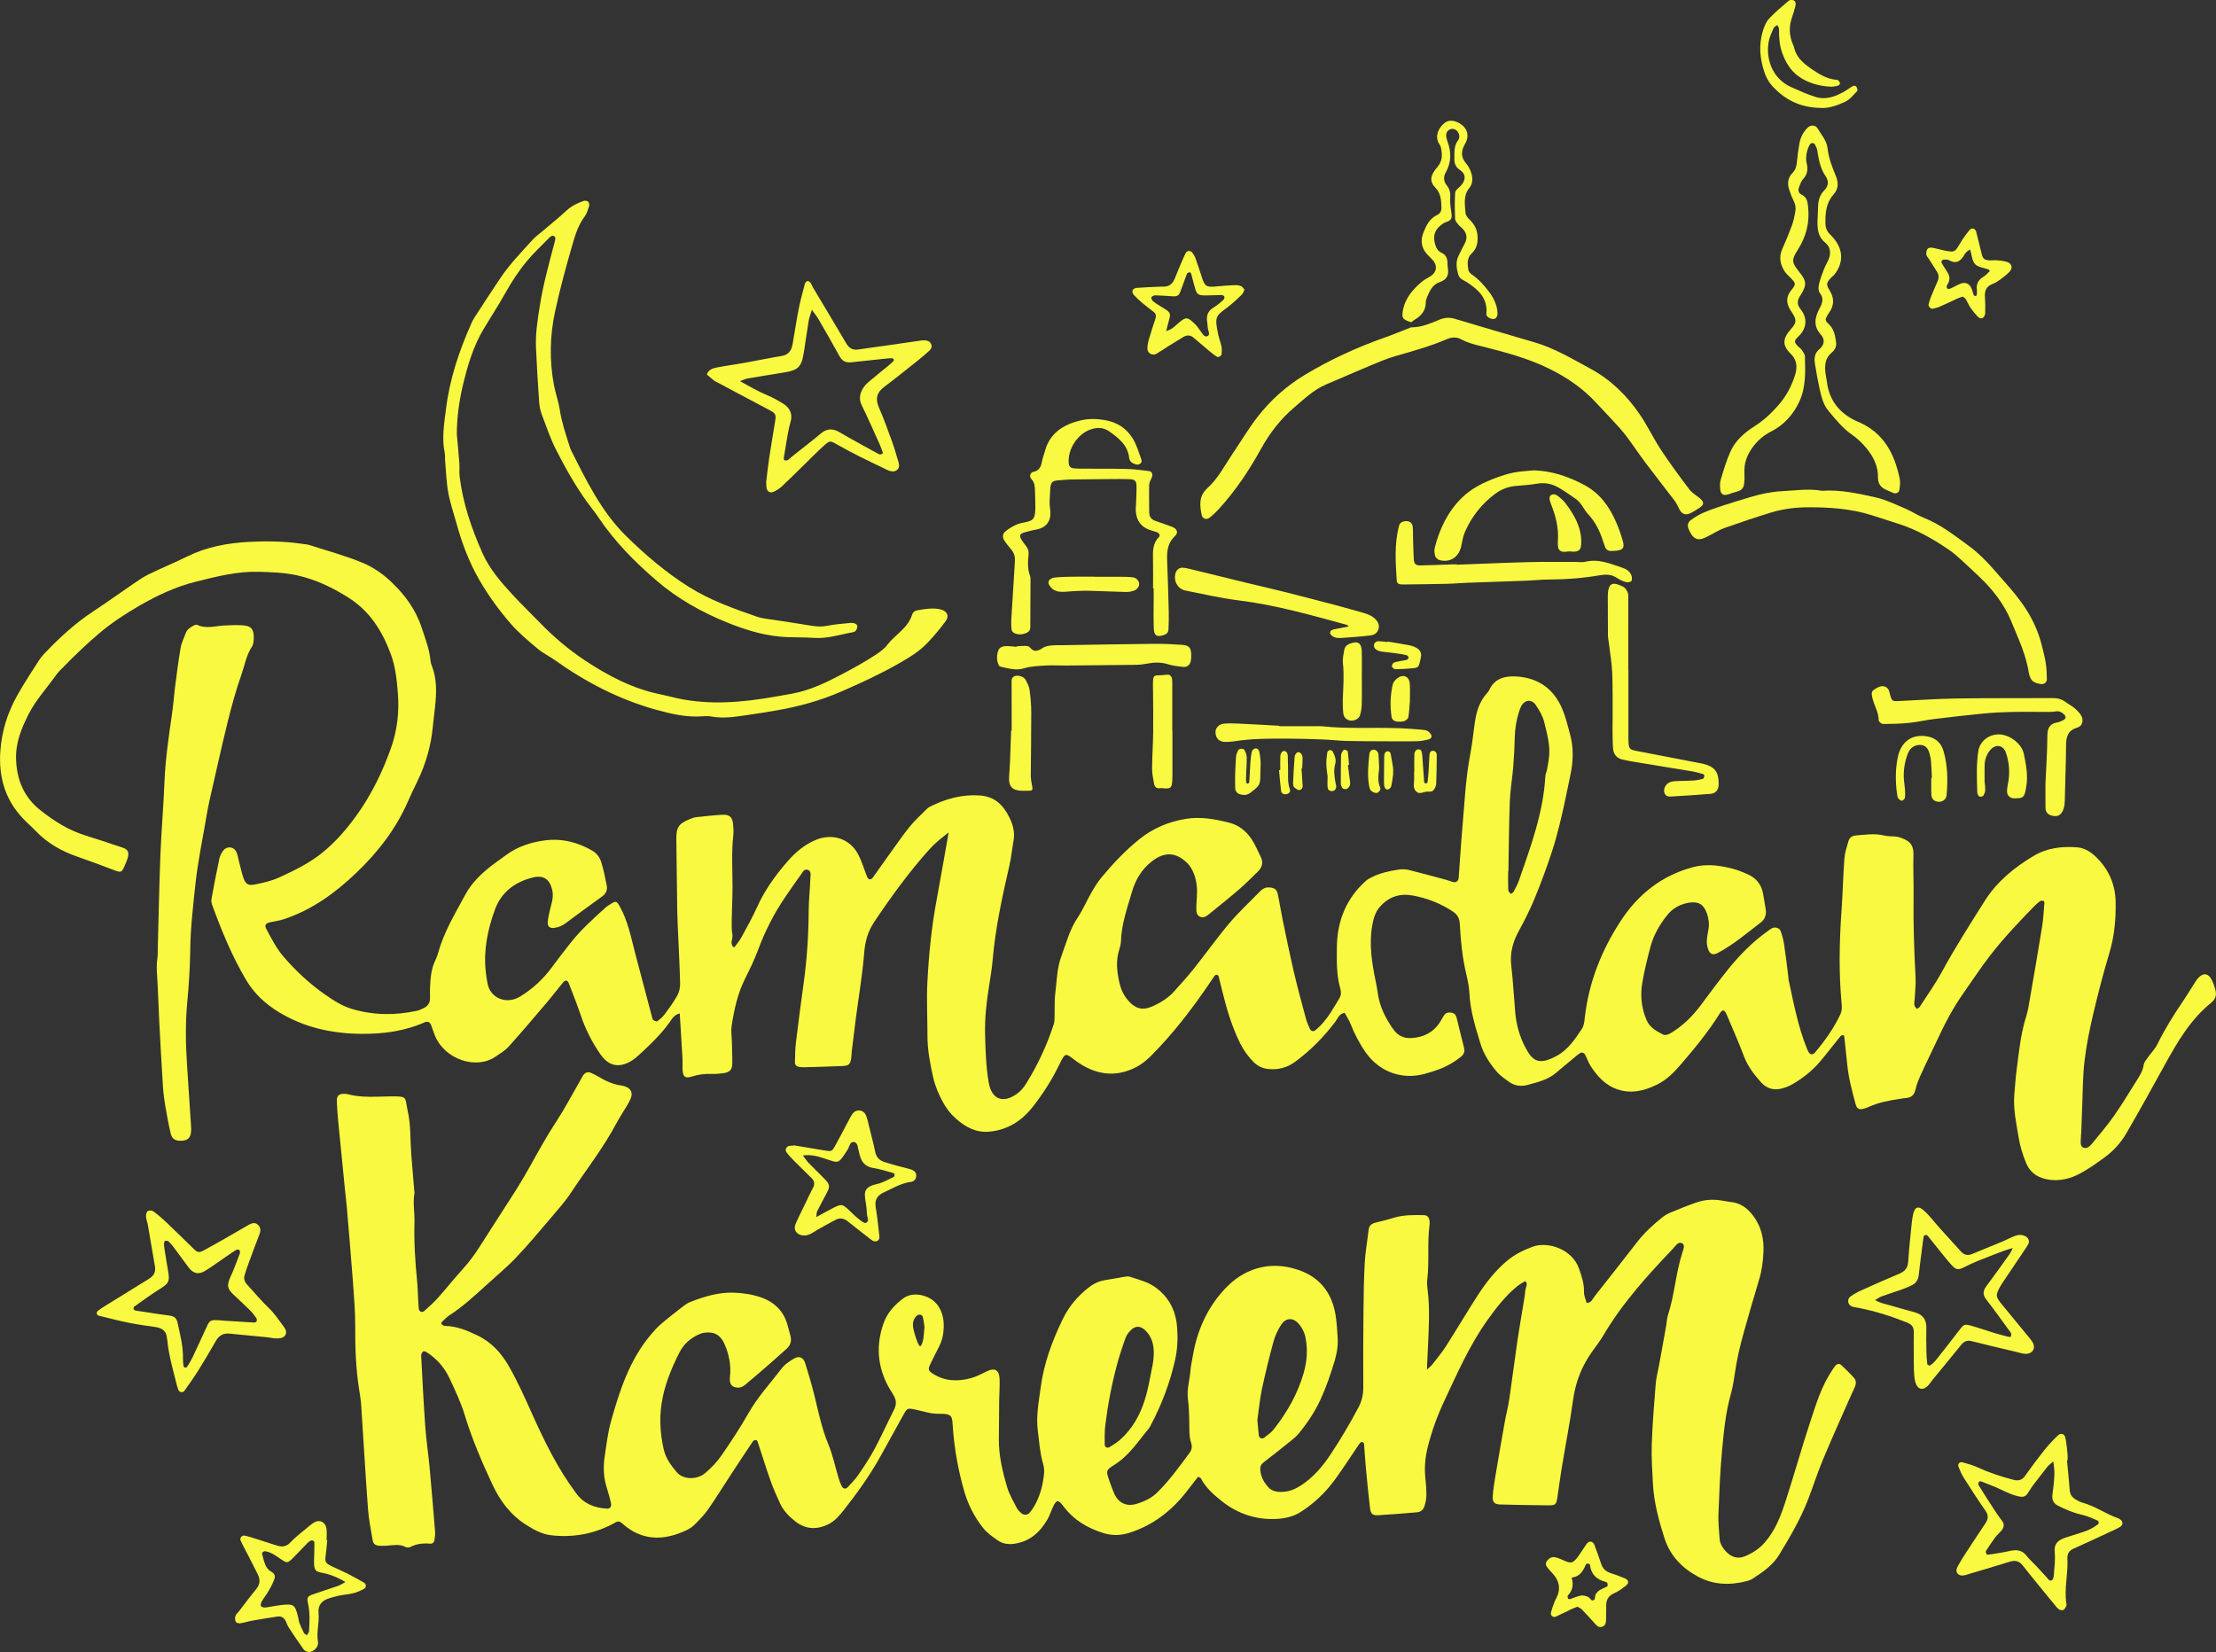 <svg id="_Слой_2" xmlns="http://www.w3.org/2000/svg" width="1080" height="805.27" viewBox="0 0 1080 805.27"><rect x="0" y="0" width="1080" height="805.27" fill="#333333" stroke="none"/><g id="Ramadan_109619092"><g id="Ramadan_109619092-2"><path d="M1079.58 481.94c-.48-1.56-1.01-3.13-1.78-4.56-1.65-3.03-4.01-3.28-6.42-.73-.83.88-1.45 1.97-2.11 3-1.89 2.93-3.68 5.91-5.63 8.79-4.49 6.61-8.7 13.37-12.22 20.57-1.14 2.33-3.11 4.25-4.62 6.41-.8 1.14-1.86 2.34-2.04 3.63-.43 2.98-1.98 5.35-3.5 7.77-3.6 5.72-7.08 11.53-10.95 17.05-3.28 4.68-7.01 9.06-10.65 13.48-1.01 1.23-2.46 2.72-4.14 2.12-1.85-.66-1.42-2.72-1.4-4.33.02-1.23.18-2.45.23-3.68.16-4.09.26-8.19.44-12.28.32-7.34.26-14.72 1.13-21.99.92-7.71 2.46-15.37 4.24-22.93 2.34-9.96 4.91-19.88 7.85-29.67 2.46-8.17 3.23-16.45 3.08-24.88-.15-8.59-3.35-15.94-9.52-21.95-2.56-2.5-5.59-4.42-9.12-4.72-7.47-.64-14.88.29-21.38 4.19-9.37 5.62-17.83 12.45-23.75 21.86-7.2 11.43-14.49 22.79-20.95 34.68-3.21 5.92-7.17 11.43-10.84 17.1-.28.43-1.34.92-1.43.82-.5-.54-1.04-1.22-1.13-1.92-.13-.99.15-2.03.2-3.05.16-3.47.58-6.96.4-10.42-.7-13.09-1.15-26.18-.96-39.29.1-6.75-.28-13.51-.07-20.26.11-3.48-.82-5.99-3.99-7.48-1.26-.59-2.59-1.17-3.95-1.4-2.01-.34-4.14-.08-6.1-.57-4.71-1.19-9.37-.43-14.05-.06-1.87.15-3.12 1.1-3.6 2.83-.77 2.74-1.74 5.51-1.95 8.31-.63 8.37-.8 16.77-1.39 25.15-1.07 15.34-1.42 30.67.06 46.01.15 1.57.08 3.38-.57 4.76-3.24 6.9-7.64 13.06-12.55 18.86-.96 1.14-2.29.94-3-.33-.3-.54-.58-1.09-.81-1.66-4.4-10.87-6.5-22.36-8.98-33.75-.09-.4-.04-.82-.09-1.22-.67-5.28-1.27-10.57-2.06-15.84-.33-2.21-.92-4.41-1.68-6.51-.56-1.54-2.72-2.15-4.2-1.41-.72.36-1.35.91-2.02 1.38-7.43 5.23-13.73 11.67-19.41 18.69-4.63 5.73-8.97 11.69-13.39 17.58-4.09 5.45-8.89 10.14-14.77 13.62-.96.57-2.59 1.05-3.42.62-3.22-1.67-6.48-3.3-8.11-7.04-2.64-6.06-3.18-12.31-2.05-18.65 1.03-5.84 2.43-11.62 3.98-17.35 1.51-5.6 4.42-10.57 8-15.1 2.79-3.54 6.57-5.56 10.96-6.21 4.54-.67 6.92.95 8.47 5.22.92 2.56 1.22 5.16.76 7.86-.31 1.82-.72 3.64-.78 5.47-.05 1.39.16 2.87.63 4.17.91 2.5 2.41 3.04 4.79 1.77 7.64-4.07 14.18-9.7 21-14.92 1.84-1.41 2.65-3.66 2.31-6.07-.38-2.63-.9-5.24-1.34-7.87-.74-4.4-3.29-7.52-7.21-9.33-2.95-1.37-6.07-2.52-9.24-3.25-5.81-1.35-11.7-1.92-17.62-.36-15.21 4.02-26.76 13.21-35.21 26.1-9.42 14.37-15.67 30.09-17.6 47.34-.2 1.8-.39 3.85-1.34 5.29-3.38 5.13-6.86 10.34-12.45 13.34-8.48 4.55-11.54 2.63-15.06-3.96-2.93-5.49-4.55-11.4-5.07-17.59-.64-7.55-1.04-15.12-1.92-22.64-.72-6.21.87-11.65 3.83-17.02 2.86-5.19 5.5-10.53 7.75-16.01 2.96-7.19 5.64-14.51 8.09-21.89 1.87-5.62 3.35-11.38 4.72-17.14 1.66-6.97 3.03-14 4.5-21.01 1.36-6.51 1.54-13.03-.21-19.49-1.12-4.14-2.12-8.38-3.77-12.32-4.09-9.75-11.64-15.23-22.17-15.91-5.43-.35-10.73.67-13.43 6.51-.25.55-.64 1.06-1.05 1.51-3.76 4.12-5.26 9.17-6.03 14.52-.73 5.07-1.21 10.18-2.18 15.2-2.32 12.11-2.84 24.4-3.92 36.63-.7 7.94-1.16 15.9-1.76 23.86-.11 1.42-1.22 2.3-2.51 1.99-1.19-.29-2.32-.78-3.51-1.1-6.12-1.65-12.23-3.34-18.38-4.85-1.55-.38-3.29-.39-4.88-.15-4.46.68-8.87 1.63-12.96 3.66-.91.45-1.87.89-2.63 1.55-9.91 8.62-14.38 19.93-14.49 32.67-.06 6.66-.23 13.53 1.68 20.13.47 1.6.47 3.22-.46 4.75-2.76 4.55-5.34 9.23-9.05 13.11-.85.88-1.75 1.72-2.71 2.49-.85.69-2.11.38-2.56-.65-.73-1.69-1.51-3.38-1.99-5.14-2.02-7.51-4.07-15.02-5.84-22.6-2-8.56-3.75-17.19-5.54-25.8-.83-4-1.43-8.06-2.28-12.06-.55-2.57-1.74-3.29-4.35-3.42-1.81-.09-3.12.66-4.31 1.9-4.98 5.14-10.29 10-14.9 15.46-6.07 7.18-11.53 14.88-17.4 22.25-3.06 3.84-6.35 7.5-9.65 11.14-2.79 3.08-6.27 5.29-10.01 7.01-5.27 2.42-8.8 1.53-12.53-2.88-2.03-2.39-3.32-5.16-4.02-8.2-1.24-5.44-1.91-10.89-.13-16.38.44-1.36.79-2.8.84-4.21.26-8.31 3.08-16.06 5.35-23.9 1.67-5.77 4.66-10.91 9.5-14.74 6.26-4.95 11.91-4.79 17.53.76 1.4 1.38 2.44 3.29 3.16 5.14 1.34 3.47 1.71 7.15 1.47 10.88-.16 2.45-.36 4.92-.24 7.36.12 2.61 2.75 3.79 4.9 2.36.68-.45 1.31-.98 1.95-1.5 4.59-3.75 9.25-7.43 13.73-11.3 3.25-2.81 6.31-5.85 9.37-8.87 2.1-2.06 2.77-4.51 1.36-7.27-1.48-2.91-2.71-6-4.53-8.69-2.58-3.79-6.11-6.66-10.67-7.83-6.96-1.77-13.95-3.09-21.22-1.91-8.49 1.38-16.19 4.65-22.79 9.99-6.84 5.53-12.91 11.97-18.53 18.76-1.81 2.19-3.31 4.66-4.73 7.14-2.34 4.08-4.19 8.48-6.79 12.37-3.83 5.73-5.49 12.29-7.84 18.58-2.25 6.01-2.27 12.46-3.06 18.75-.35 2.81-.17 5.69-.27 8.53-.08 2.02.17 4.18-.43 6.04-3.29 10.17-7.79 19.81-13.44 28.88-1.07 1.71-2.41 3.4-3.99 4.61-6.91 5.28-12.77 3.5-14.27-5.21-1.31-7.62-1.55-15.47-1.75-23.23-.21-7.99.68-15.95 1.97-23.85.69-4.24 1.36-8.5 1.73-12.78 1.36-15.54 4.68-30.72 8.16-45.88.91-3.97 1.31-8.07 2.02-12.09.71-4.03-.28-7.78-2.03-11.3-2.97-5.97-7.1-10.23-14.46-10.72-8.68-.58-16.56 1.63-24.16 5.42-.72.36-1.38.91-1.95 1.48-2.6 2.61-5.34 5.11-7.69 7.93-2.87 3.46-5.44 7.17-8.07 10.82-3.47 4.82-6.86 9.7-10.34 14.51-.3.42-1.04.83-1.5.75-.44-.07-.95-.7-1.15-1.2-1.45-3.6-2.53-7.38-4.29-10.81-3.93-7.7-12.37-10.53-20.36-7.38-5.71 2.26-10.25 6.13-14.13 10.58-5.92 6.79-11.18 14.1-14.92 22.42-2.26 5.03-4.99 9.86-7.64 14.71-.95 1.74-2.3 3.27-3.47 4.89-2.52-1.72-.49-4.13-.87-6.2-.44-2.39-.36-4.89-.33-7.34.08-5.32.39-10.64.39-15.95.0-8.39-.55-16.78.37-25.16.2-1.82.08-3.69-.1-5.52-.33-3.4-1.76-4.72-5.24-4.53-4.29.24-8.57.72-12.85 1.18-1 .11-1.97.53-2.92.91-5.63 2.27-6.73 4.01-6.65 10.22.16 11.47.27 22.93.45 34.4.06 3.89.27 7.78.44 11.66.33 7.97.78 15.94.95 23.92.04 1.96-.44 4.16-1.39 5.86-1.78 3.21-3.99 6.2-6.18 9.15-.96 1.29-2.25 2.39-3.56 3.34-.35.25-1.45-.22-1.98-.64-.41-.33-.49-1.09-.65-1.68-2.73-10.29-5.48-20.58-8.16-30.88-2.01-7.72-3.48-15.59-7.44-22.68-1.53-2.74-1.87-2.94-4.54-1.23-.86.55-1.76 1.08-2.51 1.77-5.91 5.37-11.87 10.7-16.85 16.99-3.17 4.02-6.31 8.07-9.34 12.19-4.18 5.69-9.32 10.4-15.27 14.07-6.73 4.14-14.59.89-15.98-6.25-.39-2-.67-4.03-.89-6.06-1.11-10.43 1.01-20.47 4.54-30.13 3.11-8.49 9.86-13.46 18.51-15.55 5.21-1.26 8.2.91 9.38 6.18.3 1.36.33 2.86.12 4.25-.3 2.02-.95 3.98-1.38 5.98-.38 1.8-.81 3.6-.95 5.42-.17 2.03 1.05 2.99 3.03 2.77 2.09-.23 3.92-.98 5.62-2.24 5.91-4.4 11.84-8.76 17.81-13.06 1.88-1.36 2.74-3.13 2.32-5.29-.73-3.81-1.52-7.63-2.64-11.33-.71-2.34-2.14-4.41-4.4-5.73-7.11-4.16-14.87-6.07-22.96-5.04-6.9.88-13.6 3.02-19.34 7.35-2.45 1.85-5.02 3.56-7.42 5.46-4.85 3.85-9.23 8.17-12.19 13.67-4.94 9.17-10.39 18.12-13.23 28.29-.33 1.18-.71 2.37-1.26 3.45-2.18 4.34-2.51 9.03-2.7 13.74-.07 1.63-.02 3.27.0 4.91.03 2.3-1.05 3.92-3.06 4.89-1.1.53-2.23 1.09-3.41 1.34-10.59 2.26-21.12 2.2-31.56-.92-4.98-1.49-9.2-4.26-13.42-7.23-7.43-5.23-13.98-11.34-19.89-18.2-3.52-4.08-5.92-8.84-8.43-13.53-1.01-1.9-.42-2.78 1.96-3.32 2.19-.5 4.46-.76 6.58-1.47 13.72-4.53 25.16-12.89 35.39-22.68 10.38-9.94 19.21-21.27 25.04-34.64 1.47-3.38 3.08-6.7 4.69-10.01 4.06-8.38 6.59-17.18 7.47-26.45.31-3.26.75-6.51 1.1-9.77.72-6.77.96-13.5-1.59-20.01-.3-.76-.56-1.57-.63-2.37-.48-5.57-2.53-10.7-4.23-15.96-2.87-8.86-8.11-16.05-14.71-22.34-4.15-3.96-8.75-7.24-14.19-9.5-8.35-3.49-17.06-5.77-25.62-8.57-1.35-.44-2.81-.52-4.23-.72-8.55-1.23-17.16-1.35-25.75-.88-10.28.56-20.3 2.4-29.68 7.01-6.24 3.07-12.67 5.74-18.93 8.77-2.56 1.24-4.93 2.9-7.3 4.51-6.6 4.49-13.07 9.17-19.73 13.56-8.96 5.9-16.76 13.1-24.08 20.86-.84.89-1.62 1.86-2.28 2.88-3.63 5.68-7.36 11.29-10.67 17.2-4.71 8.41-7.47 17.1-8.22 26.73-1.07 13.75 2.68 25.46 12.73 35.03 1.48 1.41 3.01 2.79 4.41 4.27 5.62 5.94 12.49 9.85 20.15 12.52 5.99 2.09 11.95 4.28 17.87 6.56 3.61 1.39 3.95 1.36 5.46-2.17.56-1.31 1.15-2.64 1.51-4.01.65-2.5-.07-3.87-2.58-4.71-6.01-2.03-12.03-4.04-18.1-5.92-8.16-2.52-15.22-6.97-21.85-12.21-8.13-6.42-11.68-14.88-11.97-25.14-.23-7.94 2.63-14.89 6.04-21.63 3.61-7.13 9.11-13.06 13.73-19.55.94-1.32 2.19-2.43 3.33-3.61 5.58-5.72 11.32-11.23 17.43-16.41 6.12-5.18 12.82-9.55 19.67-13.5 8.65-5 17.76-9.27 27.62-11.71 9.96-2.47 19.91-5.03 30.24-4.77 6.33.16 12.78.39 18.92 1.74 9.02 1.98 17.34 5.97 25.2 10.98 10.37 6.61 16.34 16.29 20.47 27.47 2.31 6.24 2.95 12.78 3.45 19.29.68 8.86-.34 17.69-3.26 26.06-5.51 15.79-13.38 30.3-24.63 42.86-2.6 2.91-5.37 5.55-8.38 8.06-6.55 5.46-14.11 9.11-21.73 12.58-3.67 1.68-7.76 2.59-11.75 3.38-3.31.66-4.51-.22-5.58-3.35-.86-2.51-1.4-5.12-2.07-7.7-.42-1.58-.61-3.26-1.28-4.71-1.29-2.8-4.63-3.15-6.5-.69-.84 1.1-1.54 2.47-1.82 3.82-1.4 6.6-2.71 13.22-3.89 19.86-.2 1.11.25 2.42.66 3.54 4.51 12.31 9.52 24.38 16.23 35.73 3.99 6.75 9.51 11.78 16.01 15.74 12.21 7.43 25.73 10.4 39.88 10.56 10.73.12 21.24-1.23 31.18-5.63 1.35-.6 2.5-.13 3.03 1.18.77 1.89 1.32 3.88 2.13 5.75 4.8 11.1 19.94 16.36 29.42 9.76 2.17-1.51 4.57-2.87 6.31-4.81 6.42-7.15 12.64-14.49 18.86-21.81 2.65-3.12 5.11-6.41 7.73-9.55 1.07-1.28 2.15-1.08 2.73.44 1.98 5.16 4.05 10.29 5.81 15.53 2.3 6.86 5.51 13.23 9.64 19.14 3.98 5.7 8.93 6.78 14.89 3.28 1.23-.72 2.37-1.62 3.42-2.58 5.59-5.12 11.09-10.3 15.51-16.53 1.1-1.55 2.06-3.49 4.81-4.11.46 7.51.93 14.63 1.33 21.75.1 1.84-.04 3.69.04 5.53.16 3.61 1.22 4.53 4.54 3.47 3.18-1.01 6.36-1.4 9.68-1.28 1.83.07 3.69-.1 5.51-.33 3.21-.4 4.44-1.59 4.51-4.7.07-3.68-.14-7.36-.22-11.04-.06-2.45-.47-4.96-.1-7.35 1.22-7.9 2.91-15.69 6.52-22.95 2.28-4.58 4.55-9.2 6.33-13.98 3.44-9.28 7.87-17.99 13.46-26.13 2.43-3.54 4.83-7.1 7.37-10.56.8-1.09 1.56-2.89 3.18-2.5 2.11.51 1.58 2.63 1.53 4.15-.21 5.32-.81 10.63-.84 15.94-.07 11.69-.82 23.31-2.41 34.89-1.33 9.73-2.63 19.46-3.8 29.2-.39 3.24-.41 6.52-.49 9.79-.03 1.12.72 1.9 1.86 2.11.8.15 1.63.25 2.44.22 6.14-.17 12.28-.34 18.42-.58 3.67-.14 4.28-.72 4.75-4.19.13-1.01.11-2.05.23-3.06.64-5.28 1.27-10.56 1.96-15.83 1.41-10.76 3.25-21.48 4.11-32.28.44-5.55 1.84-10.38 4.87-14.89 8.33-12.42 17.1-24.52 27.12-35.64 2.43-2.69 5.3-4.99 9.15-7.98-2.11 11.88-3.89 22.34-5.84 32.77-2.49 13.31-3.83 26.76-4.52 40.25-.44 8.58.06 17.2.03 25.8-.03 7.02 1.28 13.88 2.81 20.65.93 4.14 2.69 8.2 4.71 11.95 1.62 3.01 3.85 5.88 6.41 8.13 4.51 3.97 9.64 6.86 16.1 6.3 8.97-.78 15.94-5.27 21.25-12.05 5.03-6.42 9.48-13.33 13.03-20.74 3.08-6.45 3.13-5.3 8.09-1.67 9.04 6.61 19.06 8.38 29.43 2.94 2.67-1.4 5.13-3.41 7.26-5.56 10.56-10.64 19.67-22.47 28.09-34.84.92-1.35 1.8-2.73 2.76-4.05.54-.75 1.73-.59 1.96.25.58 2.17 1.1 4.36 1.63 6.54 2.15 8.98 4.76 17.79 8.87 26.11 1.65 3.36 3.81 6.29 6.38 8.96 1.92 1.99 4.31 3.2 7 3.52 4.87.58 9.44-.54 13.38-3.45 7.45-5.5 13.94-12 19.52-19.41 1.3-1.72 1.99-4.15 4.67-4.46.96 1.77 2.11 3.47 2.84 5.34 1.96 4.99 4.41 9.7 7.5 14.06 6.67 9.4 17.57 13.33 28.63 10.34 2.37-.64 4.72-1.4 7.02-2.24 3.87-1.42 7.39-3.48 10.62-6.06 1.46-1.17 2.02-2.51 1.58-4.29-1.22-4.97-2.43-9.93-3.67-14.9-.32-1.3-1.16-2.13-2.52-2.36-1.27-.21-2.52-.07-3.34 1.01-.74.97-1.28 2.09-1.92 3.14-3.25 5.34-8.1 7.89-14.25 8.24-3.58.2-6.47-1.13-8.53-3.93-4.04-5.51-7-11.51-7.91-18.41-.4-3.03-1.12-6.03-1.68-9.04-1.58-8.5-2.49-17.02-.52-25.6.61-2.64 1.56-5.03 3.4-7.1 4.35-4.89 9.73-6.56 16.07-5.38 6.93 1.28 13.36 3.8 19.27 7.69 2.23 1.47 3.35 3.25 3.5 6.01.45 8.18 1.2 16.33 3.11 24.33.76 3.18 1.44 6.44 1.6 9.69.4 8.5 2.95 16.48 5.39 24.51 1.52 4.99 4.34 9.3 7.59 13.24 1.78 2.16 4.22 3.83 6.54 5.47 2.65 1.87 5.74 2.2 8.84 1.36 4.92-1.34 9.94-2.5 13.97-5.99 2.47-2.14 5.01-4.2 7.53-6.28 1.42-1.17 2.79-2.42 4.32-3.4.4-.26 1.72.11 1.98.56 1.11 1.95 1.76 4.18 2.99 6.04 3.32 5.01 7.23 9.39 13.26 11.32 6.73 2.16 12.93.57 18.98-2.39 4.71-2.3 8.29-5.96 11.64-9.85 6.82-7.91 13.45-15.98 18.99-24.88 1.24-2 2.31-1.87 3.31.49 2.88 6.77 5.84 13.52 8.45 20.39 1.87 4.91 4.92 8.92 8.37 12.75 2.75 3.05 6.17 3.98 10.03 3.01 1.95-.49 3.9-1.3 5.63-2.33 4.95-2.95 9.46-6.51 13.18-10.93 3.16-3.76 6.13-7.68 9.23-11.49.58-.71 1.22-1.72 2.42-.99.5 4.71 1.03 9.38 1.49 14.05.64 6.55 2.36 12.87 4.04 19.2.63 2.38 1.77 2.95 4.09 2.28.79-.23 1.58-.48 2.32-.82 4.9-2.26 10.14-3.18 15.41-3.97.81-.12 1.62-.33 2.43-.36 2.82-.12 4.35-1.33 5-4.29.65-2.95 1.98-5.79 3.24-8.57 2.28-5.03 4.8-9.95 7.1-14.97 3.77-8.19 7.92-16.16 13.15-23.53 4.25-6 8.23-12.16 12.75-18 6.68-8.61 14.09-16.47 21.68-24.22.86-.88 1.78-1.71 2.78-2.4.41-.28 1.13-.26 1.67-.16.21.04.45.71.42 1.07-.33 3.86-.5 7.76-1.12 11.58-1.92 11.92-3.99 23.82-6.05 35.72-.45 2.62-.84 5.28-1.65 7.8-2.7 8.45-3.54 17.23-4.68 25.95-.53 4.05-.8 8.14-1.15 12.21-.61 7.24.99 14.26 2.15 21.33.67 4.08 1.92 7.94 3.43 11.76 2.22 5.65 6.74 8.06 12.35 8.62 4.79.48 9.49-.71 13.66-2.89 4.33-2.26 8.37-5.14 12.34-8.03 4.34-3.16 7.97-7.17 10.65-11.78 6.48-11.14 12.71-22.44 18.93-33.73 6.05-10.98 12.39-21.77 22.27-29.81 2.61-2.12 2.9-4.21 2.06-6.94zm-344.51-48.04c-.13-3.06-.06-6.12-.06-9.18.05.0.09.0.13.0.21-11.43.27-22.86.7-34.28.2-5.49 1.19-10.94 1.64-16.43.4-4.88.64-9.78.77-14.67.11-4.12.74-8.13 1.97-12.05.3-.97.6-1.97 1.06-2.87 1.74-3.39 5.18-3.83 7.26-.69 1.67 2.52 3.35 5.28 4.04 8.16 1.4 5.92 3.22 11.87 2.25 18.11-.28 1.79-.56 3.58-.91 5.36-.2 1-.71 1.95-.77 2.95-.97 17.79-7.11 34.27-12.85 50.84-.66 1.92-1.68 3.72-2.63 5.52-.25.47-.91.72-1.38 1.07-.42-.62-1.18-1.22-1.21-1.85z" fill="#f9f941" fill-rule="evenodd"/><path d="M897.24 665.28c-.83-.77-1.99-.45-2.74.39-.67.76-1.18 1.66-1.74 2.51-5.07 7.61-7.69 16.29-10.5 24.82-4.23 12.83-7.85 25.86-12.02 38.71-2.34 7.19-4.99 14.26-10.16 20.16-2.68 3.06-5.81 5.07-9.41 6.62-3.7 1.6-6.83.58-9.46-2.19-1.71-1.8-3.01-3.91-3.16-6.5-.22-3.87-.71-7.76-.55-11.62.42-10.22.77-20.44 1.72-30.66.87-9.4 1.75-18.73 4.29-27.85.82-2.95 1.4-5.99 1.81-9.03.99-7.33 2.64-14.5 4.66-21.6 2.41-8.47 4.8-16.94 7.37-25.36 1.33-4.36 1.87-8.84 2.1-13.32.32-6.48-1.07-12.64-5.15-17.93-2.72-3.53-6.05-6.06-10.68-6.53-1.83-.18-3.64-.62-5.46-.86-3.92-.52-7.81-.18-11.52 1.13-4.05 1.42-8.04 3.04-12.01 4.68-1.5.62-3.01 1.36-4.26 2.37-4.65 3.71-9.02 7.7-12.68 12.45-6.75 8.76-13.61 17.43-20.46 26.11-1.07 1.36-1.67 3.39-3.98 3.29-.45-1.75-1.31-3.51-1.26-5.25.13-4.03-1.11-7.69-2.39-11.35-3.46-9.89-15.5-13.43-22.67-10.76-4.62 1.73-8.98 3.87-12.79 7.14-5.83 5-10.4 11-14.49 17.39-5.08 7.93-9.87 16.05-14.94 23.98-1.98 3.1-4.38 5.93-6.62 8.85-.46.6-1.1 1.07-2.66 2.57.2-4.31.33-7.16.45-10.01.44-9.82 1.12-19.63-.17-29.44-.19-1.41-.3-2.88-.13-4.29 1.1-8.95-.07-17.98 1.14-26.92.08-.6.03-1.23-.02-1.84-.15-1.68-1.08-2.79-2.65-2.82-4.91-.1-9.83-.19-14.63 1.23-2.94.87-5.9 1.72-8.9 2.38-2.06.46-3.26 1.43-3.51 3.6-.6 5.27-1.57 10.52-1.87 15.81-.45 8.16-.56 16.35-.64 24.53-.12 12.08-.16 24.17-.08 36.25.02 3.59-.69 6.79-2.39 9.99-4.14 7.79-8.6 15.37-13.48 22.71-3.99 6.01-8.59 11.47-14.77 15.41-2.65 1.7-5.47 2.8-8.6 2.97-2.52.14-5.1-.23-6.86-2.07-2.27-2.39-3.87-5.27-4.11-8.73-.11-1.58.42-2.67 1.71-3.65 4.39-3.36 8.71-6.8 13.01-10.27 1.43-1.15 2.9-2.33 4.05-3.74 4.16-5.08 7.81-10.49 10.57-16.5 2.83-6.16 5.02-12.53 6.95-19.02 1.06-3.6 1.65-7.19 1.43-10.9-.21-3.68-.41-7.38-.97-11.01-1.67-10.82-7.51-18.61-17.9-22.21-7.45-2.58-15.12-2.95-22.85-.02-5.99 2.27-10.64 6.11-14.68 10.76-8.02 9.2-12.45 20.1-14.38 32.07-.33 2.02-.81 4.03-.95 6.06-.33 4.68-1.89 9.22-1.25 14.02.46 3.44.55 6.93.66 10.41.11 3.67-.27 7.36.92 10.97.52 1.58.37 3.24-.7 4.69-4.99 6.76-9.87 13.6-15.89 19.49-2.84 2.78-6.42 4.42-10.16 5.53-4.91 1.46-8.89-.6-10.89-5.36-.79-1.89-1.5-3.81-2.16-5.75-1.75-5.09-1.86-5.3 2.47-8.01 7.16-4.49 11.55-11.49 16.77-17.75.39-.46.62-1.06.91-1.6 5.32-10 9.27-20.49 11.78-31.56 1.2-5.27 1.44-10.53 1.04-15.87-.61-8.2-3.86-14.86-10.73-19.78-3.8-2.73-8.18-3.65-12.4-5.1-.72-.25-1.63-.09-2.43.04-3.23.53-6.44 1.16-9.68 1.67-3.14.49-5.84 1.92-8.26 3.86-5.19 4.15-9.37 9.16-12.27 15.15-5.09 10.55-9.17 21.41-10.72 33.16-.94 7.09-2.35 14.02-1.41 21.32.68 5.28.99 10.57 2.49 15.72.45 1.54.7 3.23.56 4.82-.48 5.56-1.87 10.9-4.61 15.81-.69 1.24-1.51 2.44-2.43 3.52-.99 1.14-2.76 1.28-3.89.32-.92-.78-1.87-1.67-2.41-2.72-1.68-3.27-3.6-6.51-4.64-9.99-2.27-7.65-4.14-15.43-4.06-23.52.07-6.35.08-12.69.16-19.04.04-3.27.31-6.55.22-9.82-.13-4.99-2.31-6.17-6.66-3.97-2.36 1.19-4.77 2.43-7.3 3.12-6.33 1.73-12.57 1.57-18.37-2.02-2.5-1.55-2.71-2.19-1.36-5.01 1.33-2.77 2.73-5.51 4.13-8.24 1.53-2.98 2.23-6.17 2.31-9.48.1-3.97-.64-7.76-3.12-11.02-3.7-4.86-11.87-6.64-16.58-3.13-4.27 3.18-7.87 7.09-9.7 12.38-4.19 12.09-2.49 23.44 4.41 33.96 1.82 2.77 2.25 5.01.8 7.88-3.22 6.4-6.17 12.94-9.55 19.26-2.31 4.32-5.05 8.43-7.82 12.49-1.49 2.18-3.37 4.11-5.17 6.06-1.02 1.11-2.31.9-2.99-.47-.63-1.26-1.13-2.62-1.53-3.97-1.66-5.49-2.8-11.19-4.99-16.45-3.26-7.83-4.87-16.04-6.89-24.18-1.28-5.16-2.81-10.26-4.38-15.34-.92-2.96-3.05-3.77-5.73-2.09-2.07 1.29-4.27 2.7-5.7 4.6-5.43 7.17-11.6 13.77-16.11 21.68-4.05 7.1-8.55 13.97-13.19 20.7-2.18 3.16-4.94 6.04-7.87 8.56-4.16 3.58-10.92 3.36-13.98-.27-2.77-3.28-5.37-6.79-6.36-11.11-1.94-8.49-2.29-17.03-.47-25.59 1.63-7.66 4.61-14.82 8.17-21.78 2.17-4.25 5.58-7.06 9.78-8.9 1.6-.7 3.6-.88 5.36-.71 3.37.33 5.46 2.57 6.77 5.57 2.26 5.16 3.3 10.48 2.64 16.16-.41 3.54 1.09 5.2 4.33 5.1 1.09-.04 2.32-.73 3.2-1.46 4.09-3.39 8.11-6.89 12.12-10.38 2.63-2.29 5.18-4.66 7.81-6.94 2.09-1.8 2.75-3.98 2.01-6.61-.44-1.58-.88-3.15-1.28-4.73-1.83-7.2-6.68-11.79-13.43-14.01-4.22-1.39-8.83-2.07-13.28-2.17-7.22-.15-14.12 1.92-20.81 4.56-1.13.44-2.2 1.12-3.16 1.86-3.72 2.89-7.44 5.77-11.03 8.83-1.85 1.58-3.5 3.43-5.07 5.3-10.31 12.23-15.11 27.06-19.33 42.06-1.6 5.69-2.27 11.65-3.14 17.52-.76 5.12-.49 10.21 1.12 15.19.75 2.34 1.37 4.72 1.94 7.11.45 1.85-.34 2.95-2.06 2.84-5.94-.39-10.96-2.24-14.79-7.36-9.03-12.08-15.61-25.51-21.7-39.15-3.43-7.67-6.88-15.32-11.01-22.61-3.68-6.48-8.44-11.91-15.48-15.29-5.07-2.43-10.06-4.53-15.73-4.63-.2.0-.45.02-.6-.07-.47-.29-.98-.57-1.3-.99-.12-.16.17-.78.42-1.02 1.2-1.11 2.35-2.33 3.72-3.21 6.39-4.15 11.95-9.3 17.56-14.39 5-4.54 10.22-8.88 14.86-13.76 5.92-6.22 11.42-12.86 16.99-19.4 3.32-3.89 6.78-7.74 9.58-11.99 7.43-11.26 15.83-21.89 22.18-33.87 1.53-2.89 3.38-5.61 5.04-8.43.73-1.23 1.46-2.48 1.99-3.8 1.09-2.74.1-4.77-2.71-5.81-.57-.21-1.18-.36-1.79-.44-4.15-.54-7.83-2.28-11.38-4.4-1.05-.63-2.15-1.21-3.28-1.69-1.84-.78-3.05-.39-4.19 1.35-.56.85-.98 1.79-1.5 2.68-3.79 6.56-7.3 13.3-11.45 19.62-4.63 7.04-8.65 14.39-12.74 21.72-2.29 4.11-4.67 8.18-7.2 12.16-5.81 9.17-11.78 18.23-17.59 27.4-2.42 3.82-5.1 7.39-8.15 10.75-4.13 4.54-7.93 9.37-12.02 13.94-2.03 2.28-4.33 4.33-6.62 6.36-1.09.97-2.51.33-2.68-1.14-.21-1.83-.25-3.67-.36-5.51-.15-2.66-.19-5.32-.46-7.97-.96-9.57-1.55-19.14-1.27-28.77.13-4.67-.89-9.36.0-14.05.07-.39-.08-.81-.11-1.22-.49-5.91-1.01-11.82-1.47-17.73-.54-7.13-.14-14.33-1.78-21.39-1.46-6.24.43-6.93-8.03-6.83-7.15.08-14.35.8-21.41-1.11-.2-.05-.4-.07-.61-.09-3.44-.31-4.61.72-4.44 4.05.15 3.04.36 6.08.65 9.11 1.08 11.19 2.2 22.37 3.32 33.56.28 2.85.66 5.69.9 8.55 1.03 12.24 2.1 24.48 3.01 36.73.53 7.14 1.11 14.31 1.08 21.47-.05 10.26.3 20.46 1.91 30.6.42 2.63.84 5.27 1.02 7.92 1.11 16.75 2.06 33.51 3.29 50.25.37 5.08 1.4 10.12 2.25 15.16.33 1.99 1.3 2.7 3.41 2.85 1.22.09 2.46.04 3.68-.05 3.04-.22 6.09-.93 9.03.68.6.33 1.7.25 2.34-.08 3.04-1.55 6.24-1.87 9.56-1.57 1.22.11 1.96-.66 2.14-1.74.23-1.4.39-2.86.28-4.26-.86-10.61-1.73-21.22-2.72-31.82-.59-6.32-1.58-12.6-2.03-18.93-.83-11.64-1.41-23.29-2.02-34.94-.03-.67.44-1.51.94-2.01.23-.23 1.19.02 1.65.31 4.96 3.16 8.75 7.48 11.22 12.75 2.78 5.92 5.6 11.91 7.49 18.15 3.52 11.62 8.32 22.69 13.41 33.63 3.67 7.88 8.79 14.76 16.29 19.57 3.83 2.45 7.84 4.68 12.36 5.19 11.06 1.26 21.58-.75 31.33-6.25 1.31-.74 2.16-.53 3.22.42 9.63 8.66 20.24 8.62 31.36 3.38 1.46-.69 2.89-1.62 4.02-2.75 2.3-2.32 4.65-4.67 6.5-7.34 3.97-5.71 7.63-11.63 11.44-17.45 3.48-5.31 6.96-10.61 10.51-15.88.26-.38 1.01-.53 1.55-.58.21-.02.57.52.69.87 2.13 6.41 4.12 12.86 6.37 19.22 1.29 3.66 2.91 7.21 4.52 10.75 1.65 3.63 4.41 6.44 7.48 8.84 4.99 3.9 10.42 4.21 16.12 1.38 3.06-1.52 5.19-3.96 7.22-6.53 6.62-8.36 12.82-17 18.03-26.32 3.79-6.79 7.51-13.62 11.29-20.41 1.91-3.43 2.05-3.41 5.8-2.62 3.8.8 7.64 2.15 11.44 2.06 6.97-.16 6.49 1.46 6.85 6.47.78 10.86 2.71 21.55 5.78 31.97 1.85 6.27 4.95 12.14 9.05 17.28 1.87 2.35 4.49 4.17 6.98 5.93 2.4 1.69 5.16 2.14 8.19 1.7 7.57-1.11 12.53-5.64 16.17-11.94 1.02-1.76 1.61-3.76 2.47-5.62 1.84-4 2.65-4.21 5.23-.76 5.01 6.69 11.72 10.7 19.54 13.11 4.22 1.31 8.34 1.24 12.65-.13 11.34-3.61 20.26-10.46 27.55-19.67 2.01-2.54 3.98-5.12 5.92-7.63.64.31 1.18.39 1.33.68 2.42 4.67 6.26 8.04 10.29 11.23 7.87 6.23 16.88 9.16 26.86 8.61 4.07-.23 8.11-1.17 11.68-3.46 6.46-4.14 11.91-9.39 16.43-15.53 3.88-5.28 7.4-10.82 11.09-16.23.46-.67.89-1.38 1.44-1.97.21-.23.77-.34 1.06-.23.32.12.7.54.73.86.3 3.67.47 7.35.82 11.01.63 6.73 1.26 13.45 2.07 20.16.35 2.94 1.24 3.75 3.94 3.6 6.33-.35 12.66-.92 18.98-1.43 1.83-.15 3.09-1.29 3.61-2.93.54-1.72.94-3.57.96-5.37.03-2.86-.23-5.73-.52-8.58-.52-5.15-.03-10.17 1.24-15.2 1.97-7.78 4.71-15.23 8.13-22.49 6.28-13.35 12.18-26.88 20.8-38.97 4.28-6 8.76-11.87 14.52-16.58 1.22-1 2.66-1.73 4-2.59 1.55 1.46.19 3.02.05 4.49-.26 2.85-.79 5.68-1.25 8.51-.88 5.45-1.87 10.89-2.66 16.36-1.35 9.32-2.51 18.67-3.89 27.99-.57 3.84-1.56 7.62-2.25 11.45-1.54 8.65-3.05 17.32-4.5 25.99-.57 3.42-1.13 6.87-1.35 10.33-.17 2.69.9 3.7 3.69 3.78 7.78.21 15.56.35 23.34.41 3.65.02 3.95-.35 4.55-4.24.68-4.45 1.22-8.92 1.95-13.36 1.87-11.31 4.07-22.58 5.66-33.93 1.19-8.54 4.16-16.19 9.1-23.17 1.89-2.67 3.93-5.27 5.59-8.08 9.33-15.83 21.57-29.32 34.16-42.52 1.2-1.26 2.44-3.54 4.38-2.37 1.45.87.45 3.07-.04 4.59-3.2 9.97-3.76 20.54-7.02 30.5-.5 1.54-.51 3.23-.79 4.84-1.15 6.44-2.31 12.88-3.48 19.32-.55 3.02-1.39 6.01-1.64 9.05-.79 9.79-1.59 19.59-1.93 29.39-.23 6.53.21 13.09.57 19.63.5 9.06 2.85 17.76 5.62 26.36 2.73 8.47 8.33 14.35 16.02 18.58 7.65 4.2 15.59 4.47 23.81 2.42 1.18-.29 2.39-.74 3.39-1.4 4.79-3.15 9.57-6.41 12.63-11.43 5.32-8.73 10.49-17.55 14.19-27.13 2.43-6.3 4.45-12.76 7.05-18.99 4.33-10.39 8.97-20.64 13.5-30.95.74-1.69 1.61-3.32 2.29-5.03.56-1.4.58-2.97-.43-4.1-2.03-2.28-4.2-4.44-6.45-6.51zm-447.1-13.73c-.39 3.36-1.49 5.26-2.02 4.49-.87-1.27-1.38-2.81-1.87-4.3-.52-1.54-.96-3.13-1.22-4.73-.34-2.1.1-4.04 1.69-5.62.92-.92 2.71-.72 3.02.52.48 1.95.68 3.96.82 4.85-.2 2.35-.28 3.57-.42 4.78zm88.26 52.44c-.05-3.05-.09-6.13.27-9.14 1.21-9.94 3.07-19.77 5.66-29.44 1.21-4.53 2.68-9 4.28-13.4.53-1.46 1.65-2.84 2.82-3.92 2.11-1.95 4.44-1.75 6.54.18 3.46 3.16 4.4 7.22 4.35 11.7-.15 1.62-.16 3.28-.49 4.86-1.19 5.8-2.09 11.69-3.84 17.32-2.32 7.46-6.05 14.29-12.03 19.58-1.52 1.34-3.26 2.45-4.98 3.53-1.33.83-2.57.25-2.59-1.27zm75.09-4.38c-.3-2.43-.45-4.88-.69-7.5.71-4.92 1.16-10.03 2.22-15.02 1.65-7.8 3.57-15.56 5.66-23.25.74-2.72 2.03-5.39 3.52-7.8 2.44-3.93 6.12-4.03 9.03-.44 1.42 1.75 2.45 3.69 2.94 5.99 1.27 5.96.85 11.82-.8 17.61-2.9 10.19-8.08 19.22-14.58 27.5-1.24 1.58-2.98 2.78-4.59 4.02-1.19.91-2.55.34-2.72-1.11z" fill="#f9f941" fill-rule="evenodd"/><path d="M216.97 224.95c.45 5.1.59 10.25 1.51 15.27.91 5.01 2.62 9.87 3.97 14.8 2.66 9.7 6.13 18.99 11.23 27.79 4.46 7.69 9.62 14.77 15.39 21.39 3.87 4.45 8.52 8.26 13.05 12.08 2.48 2.09 5.51 3.53 8.18 5.42 15.14 10.76 31.39 19.24 49.37 24.23 7.52 2.09 15.07 3.86 22.98 3.2 1.42-.12 2.89-.09 4.29.16 5.97 1.06 11.84.02 17.71-.82 4.66-.66 9.31-1.4 13.95-2.21 10.73-1.86 21.15-4.75 31.18-9.08 9.59-4.14 19.03-8.52 28.13-13.69 5.22-2.96 10.25-6.01 14.34-10.38 3.07-3.28 6.01-6.72 8.64-10.36 1.94-2.68.55-5.09-2.77-5.78-3.71-.77-7.34-.12-10.97.48-1.3.21-2.23.96-2.64 2.27-1.14 3.67-3.7 6.29-6.41 8.84-1.94 1.82-4 3.58-5.58 5.68-1.54 2.05-3.49 3.38-5.53 4.76-5.27 3.54-10.84 6.56-16.45 9.53-7.79 4.13-15.67 7.94-24.42 9.57-2.81.52-5.63 1.01-8.45 1.5-15.81 2.76-31.65 4.2-47.56.77-2.6-.56-5.16-1.3-7.77-1.82-13.73-2.7-25.88-9.07-37.34-16.68-8-5.31-15.34-11.6-22.07-18.53-4.28-4.41-8.7-8.68-12.88-13.19-5.83-6.31-11.47-12.73-15.02-20.77-5.25-11.86-9.4-24.01-11-36.93-.27-2.2.0-4.46-.16-6.69-.34-4.68-.81-9.35-1.23-14.02.01-8.07 1.08-15.99 2.92-23.78 2.27-9.58 5.02-19.02 10.13-27.56 3.57-5.97 7.37-11.81 10.78-17.88 3.02-5.38 6.38-10.53 10.31-15.24 3.39-4.07 7.31-7.71 11.03-11.51.41-.42 1.03-.83 1.57-.87.41-.03 1.21.5 1.25.84.08.78-.14 1.61-.35 2.39-2.64 10.1-5.47 20.16-7.12 30.5-1.1 6.88-2.23 13.77-1.94 20.75.37 8.79.93 17.57 1.52 26.35.14 2.02.49 4.11 1.2 6 2.23 5.94 4.25 12.01 7.13 17.63 4.57 8.92 9.45 17.7 15.41 25.82 1.69 2.31 3.52 4.53 5.11 6.91 7.91 11.87 17.86 21.9 28.6 31.11 10.17 8.71 21.81 15.21 34.22 20.24 8.17 3.31 16.49 5.96 25.37 6.84 5.73.57 11.46.26 17.15.65 6.55.45 12.53-1.68 18.75-2.76.56-.1 1.24-.46 1.53-.91.4-.61.67-1.45.62-2.16-.04-.45-.71-1.03-1.22-1.2-.75-.25-1.62-.33-2.41-.24-3.66.39-7.36.62-10.96 1.36-2.7.56-5.25.39-7.89-.05-5.85-.98-11.73-1.79-17.59-2.73-3.02-.48-6.16-.7-9.02-1.7-11.39-3.96-22.68-7.96-33.07-14.5-11.19-7.05-21.1-15.51-30.42-24.66-12.16-11.93-19.51-27.16-27.05-42.17-.27-.54-.45-1.14-.63-1.73-1.82-5.86-3.83-11.65-4.76-17.77-.61-4.02-2.06-7.91-2.82-11.91-2.27-12.02-2.03-24.11.55-36.01 2.38-10.99 5.35-21.87 8.48-32.68 1.35-4.66 2.8-9.41 5.85-13.45 1.08-1.43 1.62-3.3 2.19-5.04.22-.67.09-1.76-.34-2.24-.41-.46-1.53-.67-2.16-.46-3.12 1.04-5.99 2.44-8.49 4.75-4.06 3.75-8.39 7.19-12.6 10.77-1.25 1.06-2.61 2.02-3.7 3.23-5.51 6.05-11.22 11.94-15.82 18.74-4.36 6.44-8.56 12.99-12.8 19.5-.56.85-1 1.79-1.42 2.72-5.96 13.34-10.57 27.11-12.36 41.65-.87 7.07-2.13 14.21-.64 21.4.29 1.38.1 2.86.22 4.29z" fill="#f9f941" fill-rule="evenodd"/><path d="M92.71 462.88c.15-10.66 1.4-21.22 2.52-31.77 1.16-10.97 3.47-21.81 5.31-32.7.48-2.82.98-5.65 1.62-8.44 2.91-12.76 5.72-25.55 8.85-38.26 1.91-7.74 4.05-15.44 6.68-22.96 1.61-4.59 2.4-9.52 5.2-13.72.73-1.1.64-2.75.81-3.6.1-4.88-1.27-6.42-5.8-6.65-2.85-.14-5.73-.05-8.59.1-4.42.24-8.85 1.77-13.24-.31-.43-.2-1.21.1-1.72.37-1.63.88-3.2 1.85-3.87 3.75-.81 2.3-2 4.53-2.41 6.9-1.06 6.04-1.84 12.13-2.62 18.21-.63 4.87-.98 9.77-1.68 14.63-1.58 10.94-3.19 21.85-3.62 32.92-.47 11.85-1.51 23.68-1.98 35.53-.6 15.34-.87 30.69-1.29 46.03-.04 1.43.03 2.88-.19 4.29-.4 2.64-.33 5.25-.15 7.91.49 7.35.66 14.71 1.04 22.07.56 10.83 1.16 21.65 1.84 32.47.21 3.26.65 6.52 1.19 9.74.75 4.43 1.57 8.86 2.61 13.23.65 2.75 2.47 3.65 5.66 3.4 2.69-.22 3.99-1.5 4.23-4.31.09-1.01.04-2.05-.02-3.07-.64-9.8-1.3-19.6-1.93-29.4-.66-10.22-.87-20.42.1-30.66.81-8.55 1.35-17.15 1.47-25.73z" fill="#f9f941" fill-rule="evenodd"/><path d="M588.35 238.07c-4.16 3.73-3.67 8.35-2.67 13.04.39 1.82 2.35 2.41 3.9 1.19 1.59-1.26 3.09-2.68 4.46-4.19 8.03-8.83 14.66-18.68 20.4-29.1 4.3-7.81 9.63-14.76 16.41-20.49 4.82-4.07 9.39-8.57 15.37-11.09 7.35-3.1 14.65-6.33 22.01-9.4 3.77-1.58 7.57-3.19 11.48-4.33 8.65-2.52 17.34-4.87 25.63-8.45 2.42-1.04 4.79-.99 7.09.28 3.28 1.8 6.87 2.55 10.45 3.45 10.92 2.76 21.8 5.67 31.98 10.66 8.71 4.28 16.62 9.63 23.2 16.85 2.76 3.02 5.63 5.94 8.39 8.96 2.07 2.27 4.18 4.51 6.03 6.96 3.32 4.41 6.37 9.03 9.69 13.44 4.54 6.05 9.24 11.98 13.82 18.01.85 1.11 1.54 2.38 2.11 3.66 1.39 3.13 3.24 3.95 6.16 2.44 1.45-.75 2.83-1.65 4.19-2.57 2.07-1.4 2.12-2.65.13-4.39-1.69-1.48-3.83-2.58-5.15-4.32-4.81-6.36-9.56-12.78-13.95-19.44-3.7-5.62-6.53-11.74-10.38-17.35-6.4-9.33-14.18-16.89-24.11-22.25-8.82-4.76-17.43-9.96-27.16-12.8-12.96-3.78-25.91-7.58-38.84-11.46-2.72-.82-5.16-.54-7.73.54-4.33 1.82-8.69 3.67-13.54 3.64h0s0 0 0 0c0 0 .11-.07.11-.07.0.0-.01.0-.02.0.0.0-.02.02-.03.02-4.35 1.7-8.65 3.52-13.05 5.07-13.55 4.79-26.57 10.76-38.86 18.18-8.99 5.44-16.73 12.32-23.21 20.74-4.26 5.54-7.79 11.52-11.69 17.27-4 5.91-7.23 12.42-12.65 17.28z" fill="#f9f941" fill-rule="evenodd"/><path d="M842.33 240.96c1.54-.52 3.08-1.07 4.65-1.49 1.83-.49 2.8-1.76 3.01-3.48.23-1.82.28-3.68.18-5.51-.26-4.74 1.32-8.84 4.09-12.59 2.35-3.18 5.24-5.69 8.8-7.49 6.26-3.16 10.72-8.08 13.74-14.38 3.41-7.12 3.05-14.73 2.84-22.29-.03-1.08-.91-2.2-1.56-3.19-.44-.66-1.2-1.11-1.76-1.7-2.09-2.21-2.06-2.7.24-4.91 3.94-3.8 4.49-8.7 1.1-13.03-1.79-2.28-1.99-4.11-.4-6.6 3.51-5.49 3.31-7.2-.56-12-3.45-4.28-3.68-5.63-.61-10.4 4.15-6.46 5.94-13.35 5.12-21.02-.28-2.59-.54-4.8-3.23-6.05-1.53-.71-1.76-2.19-1.16-3.69.53-1.31.95-2.8 1.88-3.78 2.07-2.18 2.47-4.61 1.95-7.08-.16-.91-.33-1.51-.37-2.12-.14-2.71.41-5.28 1.73-7.66.54-.97 2.01-1.04 2.5-.09.46.9.98 1.84 1.14 2.81.74 4.45 1.39 8.82 4.12 12.71 1.46 2.08 1.51 4.69-.6 6.76-2.35 2.32-3.09 5.2-3.11 8.39-.02 2.46-.28 4.91-.28 7.36.0 3.74.45 7.18 3.77 9.85 2.65 2.13 2.91 5.29 1.53 8.43-.66 1.5-1.54 2.9-2.12 4.42-.94 2.47-1.91 4.96-2.49 7.53-.3 1.31-.3 3.2.44 4.13 2.29 2.89 1.05 5.29-.31 7.9-2.24 4.29-2.84 8.33.83 12.44 2.09 2.33 1.74 4.99-.71 7.03-2.49 2.07-2.59 4.53-2.18 7.18.66 4.25 1.43 8.48 2.37 12.67.81 3.59 1.74 7.25 4.15 10.15 3.52 4.24 6.94 8.56 11.6 11.77 2.66 1.83 5.06 4.21 7.12 6.72 3.3 4.02 5.57 8.61 5.47 14.02-.06 3.06 1.4 5.02 4.16 6.15 1.13.47 2.22 1.05 3.37 1.48 1.25.47 2.71-.17 2.89-1.44.25-1.8.56-3.72.2-5.45-2.58-12.35-7.82-22.58-20.44-27.9-8.34-3.52-13.93-9.95-15.07-19.44-.17-1.42-.55-2.82-.7-4.24-.41-3.78-.18-7.33 3.12-10.03 1.47-1.2 2.34-2.9 2.07-4.9-.43-3.25-.94-6.43-3.55-8.91-1.93-1.83-1.83-2.24-.76-4.17.2-.36.41-.71.65-1.04 2.73-3.7 2.98-7.36.42-11.37-1.74-2.73-1.42-3.67.67-5.93.55-.6 1.26-1.06 1.77-1.7 4.38-5.51 4.33-11.84-.13-17.3-.64-.79-1.31-1.58-2.06-2.28-1.61-1.51-2.2-3.41-2.22-5.53-.06-4.99.38-9.85 3.92-13.81 2.49-2.78 2.54-5.78 1.16-9.12-1.79-4.34-3.51-8.69-4.03-13.46-.41-3.76-3.06-6.64-4.92-9.77-1.02-1.72-3.4-1.68-4.82-.26-2.09 2.08-3.41 4.63-3.95 7.5-.53 2.81-.9 5.66-1.17 8.51-.22 2.27-.5 4.32-2.29 6.11-2.19 2.19-2.55 5.07-1.56 8.01.58 1.74 1.17 3.51 2.02 5.12 1.02 1.92 1.32 3.89.94 5.94-.41 2.2-.88 4.42-1.65 6.51-1.41 3.84-2.98 7.63-4.65 11.36-1.78 3.97-1.05 7.6 1.2 11.06.66 1.01 1.6 1.85 2.47 2.71 3.02 3.01 3.18 3.27.59 6.48-2.42 3-2.36 5.93-.63 9.09.29.54.69 1.01 1.02 1.53 2.35 3.77 2.44 4.96-.36 8.11-4.14 4.65-4.53 7.91-.15 12.21 2.99 2.93 3.26 6.41 2.09 10.22-1.71 5.57-4.45 10.57-8.28 14.93-3.38 3.85-7.08 7.31-11.48 10.09-4.87 3.08-9.32 6.93-11.73 12.3-2.01 4.45-3.38 9.21-4.8 13.9-.45 1.5-.34 3.25-.16 4.84.26 2.27 1.65 2.92 3.96 2.15z" fill="#f9f941" fill-rule="evenodd"/><path d="M349.8 186.5c8.49 4.5 16.99 8.99 25.47 13.53 2.63 1.4 3 2.12 2.57 4.88-.95 6.06-2.03 12.09-2.94 18.15-.61 4.04-1.03 8.12-1.48 11.83.05 1.17.04 1.99.14 2.8.24 1.89 1.79 2.84 3.6 1.97 1.44-.69 2.86-1.6 4.02-2.69 4.02-3.78 7.92-7.69 11.88-11.55 2.78-2.71 5.48-5.5 8.37-8.08 2.94-2.63 3.11-2.65 6.4-.75 7.46 4.27 15.2 7.99 22.95 11.68.74.35 1.46.75 2.22 1.06 1.39.56 2.87.75 4.1-.19 1.32-1 1.19-2.53.77-3.95-.99-3.33-1.92-6.69-3.11-9.96-2.02-5.57-4.03-11.17-6.4-16.6-1.85-4.24-1.08-7.32 2.61-10.08 5.57-4.17 10.97-8.54 16.41-12.87 1.92-1.53 3.78-3.12 5.59-4.78.94-.87 1.43-2.03.79-3.32-.62-1.24-1.77-1.62-3.06-1.66-.61-.02-1.23-.01-1.84.07-5.87.84-11.74 1.7-17.61 2.54-4.25.61-8.52 1.12-12.75 1.81-2.8.46-4.63-.52-6.06-2.96-5.38-9.17-10.88-18.27-16.31-27.4-.42-.7-.63-1.54-1.11-2.17-.33-.42-1.02-.88-1.47-.81-.47.08-1.09.7-1.23 1.19-1.06 3.95-2.16 7.89-2.96 11.89-1.15 5.81-2.04 11.68-3.05 17.51-.53 3.04-1.78 5.31-5.24 5.89-6.04 1.01-12.04 2.27-18.07 3.35-4.63.83-9.3 1.45-13.91 2.35-1.96.38-3.91 1.12-4.58 3.4 1.22 1.03 2.41 2.08 3.66 3.06.47.37 1.09.56 1.63.84zm14.38-1.98c5.64-.97 11.3-1.91 16.95-2.79 8.15-1.26 9.53-2.62 10.77-10.77.74-4.86 1.41-9.72 2.22-14.56.26-1.54.86-3.02 1.57-5.4 1.42 2.01 2.43 3.22 3.21 4.57 3.48 6.02 6.96 12.04 10.3 18.13 1.27 2.32 3.04 3.16 5.53 2.9 5.49-.59 10.99-1.18 16.48-1.75 1.22-.13 2.44-.24 3.66-.25.25.0.55.45.75.74.08.11.0.44-.1.55-.72.71-1.44 1.43-2.22 2.08-3.31 2.73-6.69 5.4-9.96 8.19-1.07.91-2.1 2-2.81 3.21-1.51 2.56-2.01 5.17-.57 8.13 3.05 6.25 5.85 12.62 8.72 18.96.65 1.45 1.13 2.98 1.65 4.34-1.22 1.33-2.16.48-2.96.05-5.04-2.73-10.03-5.54-15.04-8.33-1.07-.6-2.12-1.23-3.18-1.85-3.11-1.82-6.01-1.97-8.98.53-4.54 3.81-9.26 7.41-13.9 11.11-.8.64-1.5 1.42-2.36 1.96-.41.25-1.11.19-1.62.06-.19-.05-.36-.74-.3-1.1.69-4.24 1.38-8.48 2.15-12.7.29-1.61.69-3.2 1.14-4.78 1.12-3.9-.24-6.87-3.51-8.94-2.41-1.52-4.93-2.94-7.55-4.04-4.51-1.89-8.72-4.28-13.58-7 1.65-.59 2.56-1.07 3.53-1.24z" fill="#f9f941" fill-rule="evenodd"/><path d="M133.52 652.35c1.5.0 2.12.06 2.73.0 2.97-.33 4.16-2.83 2.32-5.29-2.44-3.26-4.63-6.69-7.65-9.56-3.7-3.51-6.93-7.52-10.42-11.25-1.4-1.5-1.88-3.09-1.18-5.04.42-1.16.7-2.36 1.13-3.51 1.97-5.37 3.91-10.75 6-16.08.68-1.74.62-3.22-.65-4.52-1.4-1.43-3.01-.95-4.51-.11-3.03 1.71-6.01 3.5-9.03 5.22-4.27 2.43-8.51 4.89-12.84 7.22-2.38 1.28-3.19 1.1-4.92-.58-4.4-4.27-8.74-8.6-13.18-12.82-2.07-1.97-4.25-3.85-6.55-5.55-.65-.49-2.15-.58-2.77-.15-.62.44-.9 1.77-.84 2.67.09 1.41.66 2.78.91 4.19 1.16 6.64 2.26 13.3 3.42 19.94.44 2.48-.26 4.43-2.37 5.84-.51.34-1.01.69-1.54 1.01-6.96 4.3-13.92 8.58-20.87 12.89-1.04.64-2.05 1.35-3.01 2.11-.93.74-.68 2.06.5 2.35 4.96 1.22 9.91 2.5 14.92 3.52 4.2.85 8.48 1.36 12.72 2.01 3.17.49 5.35 1.95 5.53 5.46.02.41.16.81.2 1.21.67 7.17 2.74 14.04 4.45 20.99.24.99.52 1.98.89 2.92.51 1.29 2.18 1.6 2.97.49 2.37-3.34 4.74-6.68 6.9-10.14 2.93-4.68 5.7-9.46 8.48-14.24 1.49-2.57 3.57-3.79 6.57-3.49 6.1.61 12.21 1.16 18.31 1.77 1.42.14 2.83.43 3.36.52zm-8.54-8.18c-.25.4-1.01.49-1.02.49-5.26-.32-9.95-.6-14.65-.9-1.02-.06-2.04-.22-3.06-.26-3.71-.15-4.08.1-5.6 3.42-2.3 5.02-4.6 10.04-6.97 15.03-.7 1.47-1.59 2.86-2.46 4.24-.17.27-.7.47-1.02.42-.3-.05-.74-.45-.78-.74-.16-1.21-.28-2.44-.25-3.67.13-6.01-1.4-11.76-2.66-17.56-.46-2.12-1.62-3.07-3.74-3.34-4.46-.56-8.89-1.31-13.34-1.98-1.21-.18-2.43-.31-3.63-.57-.3-.07-.67-.51-.73-.83-.06-.33.11-.87.37-1.05 4.18-2.94 8.28-6 12.61-8.68 4.14-2.57 4.76-3.56 3.9-8.44-.67-3.82-1.27-7.66-1.87-11.5-.12-.8-.15-1.63-.11-2.44.02-.35.3-.96.52-.98.55-.06 1.33-.06 1.67.27 1.02.99 1.92 2.11 2.78 3.25 2.33 3.11 4.58 6.29 6.92 9.39 2.27 3 4.82 3.7 7.96 1.8 3.66-2.22 7.1-4.79 10.64-7.2 1.52-1.04 3.01-2.12 4.59-3.06.41-.24 1.32-.25 1.59.03.32.34.43 1.17.25 1.66-1.12 3.07-2.34 6.11-3.55 9.15-.38.95-.9 1.84-1.27 2.79-1.53 3.88-1.22 5.33 1.76 8.16 2.67 2.54 5.39 5.02 8.01 7.62 1.15 1.14 2.16 2.45 3.09 3.78.29.41.33 1.28.08 1.68z" fill="#f9f941" fill-rule="evenodd"/><path d="M492.77 267.75c1.4 1.66 2.02 3.52 1.85 5.68-.1 1.22-.12 2.46-.2 3.68-.53 8.38-1.08 16.75-1.57 25.13-.08 1.42.0 2.86.11 4.29.12 1.4 1.06 2.09 2.36 2.46 1.67.47 3.23.22 4.79-.42 1.26-.51 2.01-1.36 2.02-2.76.04-7.57.08-15.15.1-22.72.0-.82.05-1.7-.23-2.44-1.3-3.37-1.06-6.85-.72-10.3.15-1.55-.13-2.81-1.07-4-5.2-6.56-3.49-6.21 3.47-7.97.59-.15 1.21-.22 1.81-.34 4.01-.82 6.41-3.54 6.46-7.62.03-2.04-.54-4.09-.41-6.11.7-11.33-.7-9.73 10.03-10.6.41-.03.82.01 1.23.0 6.14-.06 12.27-.14 18.4-.19 3.07-.02 6.15-.07 9.21.05 2.84.11 3.47.83 3.5 3.84.02 2.46-.13 4.91-.21 7.37-.05 1.43-.23 2.87-.15 4.29.25 4.52 2.41 7.7 6.77 9.23 1.16.4 2.35.71 3.51 1.14 1.19.44 1.75 1.58.97 2.36-3.09 3.12-2.96 6.97-2.87 10.9.1 4.71.02 9.42.02 14.13h.31c0 1.64.0 3.28.0 4.91.0 4.91-.15 9.83.07 14.74.15 3.46 1.59 4.17 4.9 3.05 1.32-.44 2.17-1.26 2.24-2.59.13-2.86.21-5.73.14-8.59-.21-8.39-.44-16.79-.79-25.17-.18-4.43.21-8.47 3.75-11.81 1.89-1.78 1.17-3.6-1.45-4.62-2.67-1.03-5.4-1.9-8.1-2.87-1.94-.7-2.94-2.05-2.94-4.17.0-4.51-.13-9.02-.01-13.52.03-1.12.79-2.23 1.24-3.33.67-1.65.19-3.05-1.42-3.26-3.65-.47-7.32-.93-10.99-1.02-7.17-.18-14.34-.09-21.51-.13-1.43.0-2.87-.04-4.29-.2-1.36-.16-2.13-.95-2.24-2.42-.59-7.44 4.69-14.14 9.98-16.24 3.4-1.35 6.75-1.48 9.92.79 4.55 3.27 8.89 6.65 9.56 12.85.2 1.84 1.65 2.71 3.36 3.16 1.6.42 3.14-.81 2.61-2.31-1.22-3.45-2.28-7.06-4.13-10.17-3.07-5.16-7.82-8.18-13.88-9.18-3.91-.64-7.78-.72-11.59.19-8.45 2.01-15.15 6.14-17.51 15.23-.41 1.58-1.04 3.12-1.35 4.72-.49 2.55-1.25 4.56-4.29 5.17-1.52.3-2.02 2.31-.9 3.47 1.46 1.51 1.68 3.2 1.74 5.04.1 2.86.21 5.73.2 8.6-.03 5.85-.83 6.66-5.79 7.59-1.4.26-2.82.66-4.09 1.29-1.63.81-3.22 1.79-4.64 2.93-1.42 1.13-1.64 2.91-.65 4.43 1 1.54 2.18 2.97 3.36 4.38z" fill="#f9f941" fill-rule="evenodd"/><path d="M887.94 239.23c-6.36-1.18-13.07-.12-19.8.22-5.16.27-10.14 1.38-15.05 2.84-4.71 1.4-9.41 2.83-14.07 4.36-3.11 1.02-6.21 2.1-9.2 3.42-2.04.9-3.97 2.13-5.77 3.45-1.52 1.11-1.77 2.68-1.06 4.38.39.94.85 1.87 1.42 2.71 1.33 1.99 3.06 2.68 5.29 1.97 1.35-.43 2.6-1.16 3.88-1.8 2.19-1.1 4.28-2.49 6.57-3.3 7.72-2.71 15.47-5.37 23.29-7.74 5.89-1.78 12.03-2.47 18.18-2.47 10.26.0 20.46.7 30.34 3.79 4.48 1.4 8.95 2.86 13.42 4.3 9.05 2.91 17.19 7.61 24.96 12.98 1.84 1.27 3.53 2.79 5.2 4.3 3.03 2.75 6.01 5.56 8.98 8.38 6.46 6.11 11.88 12.98 15.43 21.2 1.3 3 2.49 6.06 3.77 9.07 2.25 5.29 4.05 10.71 5.03 16.4.67 3.92 2.07 5.19 5.94 5.75 1.5.22 2.91-.8 2.89-2.41-.03-2.65-.14-5.32-.56-7.93-.48-3.03-1.28-6.01-2.03-8.98-1.64-6.4-4.36-12.32-8-17.84-4.3-6.53-9.65-12.18-14.75-18.06-3.91-4.51-8.06-8.75-12.87-12.26-6.94-5.05-13.69-10.41-21.83-13.59-3.03-1.19-5.77-3.12-8.78-4.39-4.9-2.06-9.77-4.47-14.9-5.6-8.37-1.85-16.81-3.78-25.92-3.15z" fill="#f9f941" fill-rule="evenodd"/><path d="M960.97 653.74c7.33 1.86 14.69 3.57 22.05 5.32 1.38.33 2.77.84 4.16.85 3.56.03 5.17-2.85 3.33-5.81-.54-.86-1.21-1.65-1.85-2.44-4.27-5.22-8.53-10.44-12.84-15.63-3.29-3.96-3.39-4.76-.81-9.23.51-.89 1.09-1.73 1.66-2.58 3.31-4.92 6.63-9.83 9.93-14.76.68-1.01 1.4-2.02 1.95-3.1.69-1.36.08-2.91-1.26-3.66-1.74-.98-3.58-.92-5.34-.25-2.09.8-4.07 1.91-6.14 2.78-4.9 2.05-9.84 4-14.75 6.04-2.2.92-3.93.38-5.47-1.35-3.41-3.8-6.88-7.54-10.29-11.35-2.46-2.73-4.65-5.74-7.33-8.23-3.09-2.87-4.85-2.15-5.66 1.89-.24 1.2-.44 2.41-.56 3.63-.62 6.31-1.37 12.61-1.74 18.93-.18 3.1-1.48 4.85-4.24 6.01-6.21 2.62-12.38 5.35-18.53 8.12-1.85.83-3.66 1.82-5.31 2.99-1.89 1.35-1.49 4.06.65 4.93.92.37 1.97.42 2.97.62 8.25 1.61 16.22 4.12 24.01 7.25 2.18.88 3.22 2.26 3.16 4.64-.09 3.27-.02 6.54-.02 9.81h.04c0 2.86-.09 5.72.03 8.58.08 2.03.15 4.14.73 6.06 1.1 3.67 3.83 4.19 6.36 1.39.82-.91 1.47-1.96 2.25-2.91 4.53-5.53 9.12-11.02 13.59-16.61 1.44-1.8 2.94-2.53 5.28-1.94zm-17.61 9.39c-.75.94-1.7 1.76-2.68 2.46-.22.16-1.34-.33-1.37-.6-.25-2.02-.4-4.06-.44-6.1-.07-3.89-.13-7.78-.04-11.66.1-4.1-1.82-6.52-5.69-7.58-3.94-1.08-7.88-2.16-11.8-3.32-2.3-.67-4.73-1.03-7.49-2.61 1.43-.84 2.19-1.45 3.05-1.76 3.08-1.11 6.21-2.07 9.29-3.17 1.92-.69 3.84-1.41 5.65-2.34 1.91-.98 3.04-2.58 3.28-4.85.5-4.67 1.14-9.33 1.73-13.99.21-1.62.39-3.24.67-4.84.13-.78 1.43-1.06 1.97-.4 2.08 2.53 4.08 5.11 6.14 7.65 1.8 2.22 3.56 4.49 5.49 6.6 2.27 2.49 3.32 2.51 6.37.96 2.18-1.11 4.41-2.14 6.68-3.06 4.17-1.69 8.38-3.28 12.58-4.87 1.09-.42 2.24-.71 4.23-1.32-.75 1.46-1 2.14-1.4 2.71-3.8 5.32-7.57 10.67-11.49 15.9-1.73 2.3-1.87 4.18-.01 6.54 3.66 4.66 7.07 9.53 10.58 14.31.48.66 1.07 1.27 1.41 1.99.22.46.15 1.12.02 1.63-.05.17-.74.32-1.08.24-2.38-.6-4.76-1.21-7.1-1.92-3.72-1.13-7.38-2.44-11.12-3.49-3.5-.98-3.77-.68-6.07 2.36-3.7 4.89-7.51 9.7-11.32 14.49z" fill="#f9f941" fill-rule="evenodd"/><path d="M1032.85 740.33c-.18-.09-.36-.2-.55-.26-5.97-2.1-11.19-5.91-17.34-7.62-1.17-.32-2.29-.92-3.34-1.54-1.65-.98-2.73-2.35-2.89-4.41-.39-4.89-.89-9.77-1.35-14.66.09.0.19-.02.28-.03.0-1.02.09-2.06-.02-3.07-.28-2.63-.49-5.29-1.03-7.87-.42-2.01-2.21-2.57-3.72-1.12-2.35 2.25-4.6 4.65-6.63 7.2-3.19 4-6.26 8.1-9.19 12.29-1.54 2.21-3.33 2.72-5.81 2.07-5.95-1.57-11.77-3.45-17.37-6.04-2.38-1.1-4.97-1.81-7.51-2.49-1.39-.37-2.4.87-1.85 2.28.73 1.88 1.58 3.76 2.67 5.47 3.4 5.35 6.84 10.69 10.47 15.89 1.57 2.25 1.32 4.07-.08 6.16-3.42 5.09-6.79 10.23-10.14 15.37-1.12 1.71-2.17 3.47-3.15 5.26-.69 1.26-1.35 2.68-.09 3.95 1.15 1.16 2.63.85 4.04.52.2-.05.37-.17.57-.22 6.86-2.06 13.74-4.04 20.57-6.19 2.66-.84 4.62-.49 6.45 1.84 4.92 6.27 10.03 12.4 15.07 18.58.77.95 1.5 1.97 2.45 2.71.54.42 1.61.63 2.21.38.63-.26 1.04-1.15 1.43-1.84.18-.32.17-.81.1-1.2-1.2-7.38.9-14.69.48-22.06-.13-2.32.84-3.84 2.99-4.8 5.79-2.59 11.53-5.27 17.28-7.94 1.85-.86 3.75-1.66 5.48-2.71 1.64-.99 1.33-2.97-.46-3.88zm-10.48 2.78c-1.48 1.05-3.05 2.06-4.72 2.74-2.45 1-5.02 1.71-7.54 2.54-1.36.45-2.74.83-4.08 1.33-3.15 1.17-5.06 2.92-4.64 6.83.37 3.41-.12 6.93-.36 10.4-.08 1.14-.2 2.78-.93 3.27-1.27.84-2.04-.76-2.83-1.59-1.55-1.62-3.02-3.33-4.56-4.97-1.67-1.78-3.55-3.41-5.04-5.33-2.24-2.87-4.97-3.06-8.21-2.32-3.37.77-6.81 1.23-10.22 1.79-.36.06-1-.04-1.11-.27-.22-.46-.43-1.22-.21-1.58 1.41-2.23 2.89-4.43 4.47-6.56.85-1.14 1.98-2.06 2.91-3.15 1.31-1.54 1.8-3.13.39-4.97-1.37-1.77-2.63-3.63-3.86-5.51-2.56-3.93-5.09-7.88-7.56-11.87-.23-.37-.02-1.12.19-1.61.08-.19.78-.3 1.09-.18 3.22 1.28 6.48 2.47 9.6 3.96 2.96 1.41 5.86 2.82 9.13 3.43 1.63.3 2.84-.03 3.76-1.3.96-1.32 1.72-2.77 2.7-4.07 2.33-3.1 4.7-6.16 7.12-9.19.6-.75 1.43-1.31 2.8-2.55 1.02 4.94.46 8.79.06 12.64-.15 1.42-.42 2.83-.5 4.25-.11 2.01.76 3.58 2.55 4.53 3.8 2 7.73 3.63 11.97 4.57 2.54.57 4.98 1.69 7.38 2.73.78.34 1.04 1.44.23 2.02z" fill="#f9f941" fill-rule="evenodd"/><path d="M924.47 341.76c-1.93.09-2.42-.25-3.07-2.21-.32-.97-.43-2.01-.8-2.95-.63-1.63-2.3-2.45-3.99-2.03-.59.14-1.17.37-1.7.66-2.87 1.54-2.99 2.07-2.42 4.75.8 3.78 3.13 7.12 3.12 11.16.0.62 1.38 1.77 2.11 1.77 4.28-.02 8.58-.13 12.84-.56 4.05-.41 8.05-1.37 12.09-1.87 7.91-.97 15.83-1.87 23.76-2.65 4.47-.44 8.97-.68 13.47-.78 5.71-.13 11.43-.02 17.14-.04 1.61.0 3.26.05 4.84-.23 1.61-.29 2.76.24 3.88 1.25 1.42 1.27 1.24 2.42-.57 3.2-.75.32-1.5.74-2.29.86-3.65.58-5.03 2.51-5.06 6.32-.05 8.15-.62 16.3-.93 23.38.0 4.75-.05 8.43.02 12.09.04 2.05 1.27 3.33 3.37 3.77 2.24.47 3.74-.14 4.74-1.84 1.31-2.23 1.28-4.68 1.33-7.14.18-8.38.52-16.76.57-25.14.02-4.24.75-7.49 5.52-8.89 2.59-.76 3.22-3.76 1.71-6.11-.86-1.34-2.09-2.5-3.33-3.53-1.24-1.04-2.75-1.77-4.05-2.76-1.88-1.41-3.91-1.99-6.28-1.97-15.54.1-31.08-.05-46.62.19-9.8.15-19.6.85-29.4 1.3z" fill="#f9f941" fill-rule="evenodd"/><path d="M716.03 284.03c9.2-.34 18.4-.61 27.6-.96 3.88-.15 7.76-.6 11.64-.6 8.2-.01 16.33-.68 24.41-2.06 2.88-.49 5.67-.49 8.27 1.25 1.34.9 2.88 1.61 4.43 2.06.82.24 2.24.06 2.68-.49.46-.58.33-1.93.02-2.78-.76-2.08-2.59-3.13-4.58-3.79-5.8-1.92-11.5-4.4-17.9-2.83-1.55.38-3.26.07-4.9.07-7.57.02-15.15-.1-22.72.1-11.65.3-23.3.83-34.96 1.26.0-.05.0-.1.0-.15-.82.0-1.64-.02-2.46.0-5.11.17-10.22.42-15.34.5-2.2.03-3.04-.75-3.18-2.89-.23-3.47-.26-6.94-.37-10.42-.06-1.84.03-3.69-.16-5.51-.22-2.09-1.75-3.05-3.97-2.72-1.32.2-2.32.86-2.68 2.18-2.37 8.86-1.7 17.85-1.14 26.83.09 1.53 1.55 1.83 2.78 1.82 7.36-.07 14.72-.16 22.08-.34 3.47-.08 6.94-.42 10.41-.54z" fill="#f9f941" fill-rule="evenodd"/><path d="M177.34 771.42c-2.66-1.54-5.33-3.04-8.07-4.43-2.55-1.29-5.22-2.36-7.79-3.62-2.93-1.43-3.18-2.08-2.75-5.28.33-2.43.52-4.87.78-7.3-.11.0-.23-.01-.34-.02.0-1.84.2-3.71-.04-5.52-.46-3.45-3.42-4.82-6.31-2.99-1.2.77-2.3 1.71-3.39 2.64-2.65 2.25-5.5 4.34-7.85 6.87-2.01 2.17-4.09 2.4-6.61 1.6-3.5-1.12-6.99-2.27-10.5-3.38-1.74-.55-3.48-1.13-5.27-1.48-1.29-.25-2.48 1.18-1.94 2.38 1.18 2.6 2.58 5.09 3.88 7.63 1.49 2.91 2.96 5.82 4.43 8.73 1.32 2.61 1.26 4.98-.72 7.36-2.87 3.46-5.52 7.1-8.28 10.67-.62.81-1.52 1.51-1.82 2.42-.29.85-.22 2.04.18 2.83.24.49 1.43.84 2.12.74 1.82-.26 3.57-.88 5.38-1.21 4.22-.75 8.45-1.42 12.68-2.09 2.14-.34 3.51.67 4.32 2.6.4.94.75 1.93 1.31 2.77 2.36 3.59 4.72 7.17 7.24 10.65.51.7 1.7 1.27 2.57 1.27 2.36.01 4.84-2.58 4.43-4.91-.83-4.75.72-9.39.27-14.08-.38-3.99 1.68-6.1 5.19-7.2 1.56-.48 3.14-.95 4.73-1.27 2.41-.48 4.88-.66 7.26-1.26 1.74-.44 3.43-1.23 5.02-2.09 1.2-.66 1.11-2.34-.1-3.04zm-12.6 1.62c-4.05 1.41-8.15 2.68-12.2 4.1-2.76.97-3.07 1.49-2.39 4.6.98 4.46.72 8.95.47 13.43-.04.64-.7 1.25-1.07 1.88-.47-.34-1.15-.57-1.39-1.03-.84-1.62-1.6-3.29-2.25-5-.36-.94-.39-2-.65-2.99-1.51-5.87-2.06-6.31-7.92-5.71-2.63.27-5.22.89-7.85 1.22-.74.09-1.83-.08-2.23-.57-.34-.41-.14-1.58.21-2.19 1.01-1.77 2.29-3.38 3.34-5.14.94-1.57 1.81-3.2 2.5-4.89.74-1.84 1.42-3.26-1.35-4.81-2.82-1.57-3.34-5.39-4.22-8.51-.2-.71.83-1.44 1.67-1.28 2.91.55 5.2 2.29 7.57 3.9 2.88 1.95 3.18 1.96 5.69-.52 2.48-2.44 4.82-5 7.25-7.48.42-.43.97-.74 1.48-1.06.68-.44 1.81.1 1.82.94.03 2.04-.05 4.08-.08 6.12-.03 1.63-.19 3.27-.04 4.88.22 2.36.98 3.19 3.38 3.62 4.05.72 7.77 2.15 11.89 4.58-1.6.85-2.56 1.53-3.62 1.9z" fill="#f9f941" fill-rule="evenodd"/><path d="M430.66 581.27c4.26-1.94 8.29-4.47 13.06-5.12 1.57-.21 2.62-1.09 2.81-2.76.18-1.63-.68-2.79-2.81-3.44-2.15-.66-4.35-1.12-6.52-1.71-1.97-.54-3.92-1.14-5.87-1.72-2.54-.76-4.19-2.25-4.76-5-.83-4-1.88-7.95-2.87-11.92-.49-1.98-.9-4-1.63-5.89-1.08-2.79-4.58-3.3-6.43-.98-.88 1.1-1.48 2.44-2.16 3.69-2.13 3.96-4.17 7.96-6.36 11.89-1.69 3.04-1.79 3.03-5.37 2.44-5.04-.83-10.07-1.68-14.53-2.42-1.21.1-1.83.11-2.43.2-1.58.24-2.4 1.89-1.41 3.22 1.2 1.61 2.62 3.08 4.05 4.52 2.73 2.75 5.55 5.4 8.27 8.15 1.29 1.3 1.43 2.81.55 4.49-1.32 2.53-2.52 5.12-3.76 7.69-1.6 3.31-3.28 6.59-4.74 9.96-1.23 2.84.43 5.32 3.54 5.63 1.92.19 3.49-.5 5.13-1.53 3.45-2.16 7.08-4.04 10.65-6 2.23-1.22 4.25-.84 6.22.76 3.48 2.84 7.06 5.56 10.6 8.33 1.14.89 2.37 1.92 3.84 1.02 1.22-.75.87-2.19.73-3.37-.5-4.26-.92-8.53-1.65-12.75-.62-3.58.59-5.91 3.85-7.39zm-8.78 4.39c.32 2.02.57 4.07.63 6.11.04 1.49 1.42 3.48-.5 4.32-.77.33-2.45-1.03-3.51-1.89-1.75-1.41-3.33-3.02-4.98-4.56-2.85-2.67-3.44-2.82-7.02-1.06-2.73 1.35-5.36 2.89-8.65 4.68.17-1.36.08-2.17.39-2.78 1.55-3.11 3.2-6.16 4.82-9.24 1.42-2.7 1.37-3.88-.7-6.06-2.67-2.83-5.52-5.49-8.23-8.29-.94-.98-1.68-2.15-2.84-3.68 4.19-.55 7.52.49 10.74 1.55 7.01 2.32 6.38 2.78 11.06-4.34.94-1.43 1.08-4.21 3.28-3.72 1.82.4 1.7 3 2.22 4.72.18.59.33 1.18.47 1.78.88 3.54 2.95 5.59 6.72 6.17 3.22.49 6.35 1.53 9.51 2.38.8.22.95 1.62.2 1.97-2.58 1.21-5.11 2.74-7.84 3.35-6.6 1.48-6.54 3.83-5.8 8.58z" fill="#f9f941" fill-rule="evenodd"/><path d="M829.89 379.65c-1.56.4-3.17.71-4.77.81-3.06.19-6.14.13-9.19.35-1.9.14-3.57.92-4.49 2.77-.92 1.86-.44 4.89 2.7 4.69 6.53-.4 13.06-.77 19.58-1.32 2.54-.21 3.91-2.08 3.91-4.65.02-6.11-1.83-8.54-7.66-10.03-.59-.15-1.21-.22-1.81-.34-10.04-1.94-20.07-3.9-30.11-5.81-4.01-.76-4.23-.96-4.4-5.15-.03-.82-.02-1.63-.02-2.45.0-10.64.0-21.27.0-31.91h-.05c0-11.66.0-23.31-.01-34.97.0-1.01.05-2.14-.35-3.01-.48-1.03-1.25-2.23-2.21-2.69-4.53-2.17-7.21-2.46-7.41 4.14-.01.41-.02.82-.02 1.23.02 6.14.02 12.27.08 18.41.01 1.21.29 2.42.43 3.64.57 4.85 1.44 9.69 1.65 14.56.31 7.33.16 14.68.2 22.02.0 2.04-.07 4.09-.05 6.13.04 2.86.03 5.73.24 8.58.21 2.94 1.69 4.98 4.74 5.6 1.4.29 2.79.64 4.2.87 9.88 1.63 19.77 3.22 29.65 4.88 1.8.3 3.57.83 5.33 1.33.29.08.68.65.62.91-.11.53-.4 1.34-.77 1.44z" fill="#f9f941" fill-rule="evenodd"/><path d="M687.84 157.06c.44-.36.86-.77 1.35-1.05 3.39-1.95 5.73-4.56 5.7-8.75.0-.6.15-1.23.37-1.8 1.3-3.28 2.78-6.74 6.3-7.9 4.13-1.37 4.63-4.02 3.99-7.59-.11-.6-.07-1.23-.08-1.84-.05-2.2-.79-3.97-2.95-4.94-1.6-.72-2.46-2.06-2.97-3.71-1.43-4.61-.3-7.86 3.79-10.54.67-.44 1.46-.72 2.23-1 1.63-.59 2.08-1.77 1.9-3.39-.3-2.64-.9-5.31-.69-7.91.19-2.43-.15-4.41-1.67-6.28-1.59-1.96-1.72-4.14-.5-6.31 2.81-4.98 2.76-10.07.79-15.29-.35-.94-.64-1.98-.59-2.96.06-1.26.74-2.32 2.03-2.82 1.29-.5 2.94.12 3.71 1.4.82 1.35.94 2.84.02 4.06-2.04 2.71-1.71 5.78-1.76 8.84-.04 2.38.52 4.1 2.77 5.61 3.04 2.04 2.85 5.07.23 7.76-.97 1-2.52 2.07-2.6 3.2-.3 4.26-.2 8.56-.05 12.84.03.9.82 1.85 1.44 2.63.62.79 1.51 1.38 2.21 2.12 2.07 2.18 2.49 4.59 1.04 7.3-1.06 1.98-2.07 3.99-3.04 6.01-1.42 2.96-.97 5.94-.14 8.98.65 2.36 2.75 2.82 4.41 3.92 5.5 3.63 10.07 7.81 9.32 15.31-.14 1.41 1.94 2.65 3.64 2.52 1.03-.08 1.88-1.35 1.82-2.8-.18-4.05-1.92-7.53-4.31-10.65-2.36-3.09-4.95-5.99-8.22-8.22-.77-.53-1.62-1.49-1.73-2.34-.36-2.81-.81-5.68 1.7-8.01 2.43-2.25 3.03-5.22 2.81-8.44-.2-3.01-1.38-5.47-3.53-7.6-.97-.96-2.21-2.22-2.3-3.42-.33-4.21-1.26-8.6 1.83-12.38 1.71-2.09 1.7-4.64 1.02-7.03-.49-1.71-1.34-3.49-2.5-4.81-2.54-2.89-2.66-5.81-.95-9.03.38-.72.84-1.42 1.09-2.19 1.09-3.23.09-6.04-2.78-8.02-2.94-2.04-5.92-2.26-7.97-.6-3.12 2.53-4.41 6.16-3.17 9.13.39.94 1.17 1.76 1.38 2.72.76 3.45.92 6.65-1.77 9.73-3.45 3.94-3.83 6.93-1.01 9.83 2.79 2.87 2.93 6.07 3.06 9.55.07 1.82-.44 3.12-2.19 3.95-3.62 1.71-5.24 5.1-6.6 8.53-1.46 3.67-1.07 7.25 1.62 10.35.94 1.08 2.04 2.01 2.98 3.08 2.35 2.66 1.92 5.84-1.03 7.79-1.37.9-2.92 1.55-4.17 2.6-4.63 3.87-8.47 8.33-9.46 14.57-.53 3.37.0 3.99 4.16 5.31z" fill="#f9f941" fill-rule="evenodd"/><path d="M781.15 263.43c.31.98.67 1.94 1 2.91.53 1.54 1.59 2.33 3.24 2.24.82-.05 1.64-.07 2.45-.15 3.08-.32 3.97-1.4 3.11-4.52-.87-3.15-1.95-6.26-3.25-9.25-3.31-7.67-7.94-14.21-15.6-18.28-7.72-4.1-15.73-6.86-24.61-7.12-3.24.34-6.52.45-9.7 1.07-3 .59-5.95 1.55-8.82 2.63-5.97 2.24-11.72 5.03-16.34 9.51-6.95 6.75-11.02 15.19-13.37 24.48-.33 1.31-.19 2.87.21 4.17.24.8 1.3 1.68 2.15 1.9 5.08 1.31 9.28-1.39 10.47-6.54.55-2.39.86-4.89 1.83-7.11 3.25-7.46 8.16-13.72 14.68-18.6 2.81-2.1 6.05-3.45 9.6-3.84 3.66-.4 7.37-.54 10.99-1.18 3.86-.69 7.33.14 10.57 2.01 2.82 1.63 5.46 3.57 8.17 5.4 2.81 1.9 3.93 5.19 6.11 7.53 3.46 3.72 5.59 8.02 7.11 12.74z" fill="#f9f941" fill-rule="evenodd"/><path d="M665.06 298.9c-4.93-1.39-9.84-2.81-14.79-4.11-8.51-2.24-17.03-4.45-25.56-6.59-5.76-1.45-11.55-2.75-17.32-4.14-2.39-.57-4.76-1.18-7.14-1.76-6.96-1.71-13.92-3.42-20.88-5.1-.99-.24-2.01-.44-3.02-.49-1.48-.07-2.81.91-3.3 2.28-1.39 3.88.76 8.09 4.76 8.88 8.6 1.7 17.18 3.7 25.87 4.78 17.96 2.22 35.25 7.17 52.62 11.89.35.1.62.47 1.07.82-2.5.48-4.89.91-7.27 1.42-1.05.22-2.16.87-1.8 2.01.25.79 1.3 1.58 2.15 1.86 1.13.37 2.43.39 3.64.3 4.69-.35 9.39-.66 14.05-1.25 3.7-.48 5.09-4.58 2.65-7.4-1.52-1.76-3.54-2.76-5.74-3.38z" fill="#f9f941" fill-rule="evenodd"/><path d="M487.75 325c3.76.77 7.34 2 11.4.74 3.44-1.07 7.23-1.13 10.89-1.36 3.06-.19 6.13.06 9.2.03 11.46-.09 22.91-.19 34.37-.35 1.83-.03 3.67-.24 5.47-.59 3.47-.68 6.84-.75 10.29.34 2.32.73 4.8 1.01 7.24 1.26 2.09.22 3.45-1.03 3.79-3.16.13-.8.17-1.63.17-2.45.0-3.66-.93-4.89-4.53-5.15-4.48-.32-8.97-.53-13.46-.49-14.94.15-29.87.44-44.8.67-1.84.03-3.7-.07-5.52.15-1.38.16-2.91.43-4.03 1.17-2.31 1.54-4.28 2.35-6.36-.31-.39-.51-1.45-.66-2.21-.68-1.42-.03-2.85.15-4.28.24.0.08.0.17-.01.25-1.41-.14-2.82-.36-4.24-.39-1.9-.04-3.94.24-4.63 2.23-.8 2.32-.83 4.82.28 7.15.15.31.61.6.97.68z" fill="#f9f941" fill-rule="evenodd"/><path d="M556.95 147.88c1.72 1.45 3.55 2.75 5.31 4.15 1.07.86 1.32 1.94.88 3.27-1.1 3.29-2.2 6.59-3.16 9.92-.45 1.55-.81 3.19-.78 4.78.04 2.24 2.54 3.55 4.44 2.43 1.94-1.14 3.77-2.44 5.68-3.63 2.42-1.52 4.86-3 7.3-4.49 1.75-1.07 3.46-1.1 5.08.28 2.64 2.24 5.27 4.5 7.93 6.72 1.09.9 2.2 1.79 3.39 2.54.78.49 2.28-.32 2.35-1.26.1-1.2.19-2.46-.05-3.63-.41-1.99-1.19-3.91-1.61-5.91-1.91-9.06-1.12-8.98 4.77-13.44 2.43-1.84 4.62-3.99 6.83-6.09.54-.52.74-1.39 1.22-2.33-.58-.63-1-1.43-1.64-1.7-.9-.38-1.98-.55-2.97-.51-3.05.13-6.1.34-9.13.64-4.87.47-5.65-.03-7.07-4.56-.98-3.12-2.03-6.21-3.13-9.28-.34-.94-.91-1.82-1.5-2.63-.78-1.08-2.49-1.06-3.12.04-.6 1.06-1.08 2.19-1.56 3.31-1.28 3.01-2.59 6-3.77 9.04-1.08 2.78-2.88 4.37-5.99 4.17-.61-.04-1.23.02-1.84.05-3.67.17-7.34.29-11 .57-.67.05-1.63.65-1.85 1.22-.22.57.1 1.64.57 2.14 1.37 1.49 2.87 2.87 4.42 4.18zm6.01-3.93c2.85.04 5.7.3 8.55.47 2.17.13 2.98-.28 3.78-2.32 1.12-2.86 2.06-5.78 3.17-8.63.15-.39.85-.67 1.34-.79.19-.05.68.47.77.8.65 2.36 1.16 4.77 1.87 7.12.83 2.74 1.56 3.34 4.35 3.39 2.86.05 5.72-.17 8.58-.18.48.0 1.26.42 1.36.79.13.46-.13 1.28-.51 1.6-1.54 1.33-3.08 2.71-4.82 3.74-2.65 1.59-3.52 3.8-3.1 6.72.15 1.01.26 2.03.31 3.05.07 1.46 1.6 3.54-.31 4.21-1.58.55-2.48-1.72-3.5-2.94-.66-.78-1.13-1.73-1.85-2.45-4.07-4.02-4.69-4.57-9.02-.7-1.47 1.31-2.89 2.8-5.56 3.54.47-1.85.75-3.18 1.14-4.49 1.24-4.18 1.11-4.53-2.72-6.87-1.57-.96-3.17-1.88-4.62-2.98-.57-.44-1.16-1.37-1.07-1.99.06-.45 1.2-1.1 1.84-1.09z" fill="#f9f941" fill-rule="evenodd"/><path d="M863.66 41.83c6.04 6.6 13.44 10.61 23.55 10.77 3.72.34 8.06-1.11 12.11-3.02 2.28-1.08 4.02-3.35 5.84-5.24.3-.31-.07-1.53-.46-2.13-.21-.34-1.23-.53-1.62-.32-1.42.78-2.69 1.85-4.1 2.65-4.38 2.49-9.03 4.29-14.07 2.73-4.09-1.26-8.03-3.06-11.95-4.81-9.73-4.35-12.52-14.7-10.88-22.51.46-2.16 1.4-4.25 2.31-6.28.28-.63 1.18-.97 1.8-1.45.3.66.86 1.32.85 1.97-.04 3.92.17 7.78 1.5 11.51 1.61 4.52 4.04 8.65 7.88 11.42 4.54 3.28 9.93 4.82 15.57 5.12 1.2.06 2.45-.13 3.62-.42.49-.12 1.25-.91 1.17-1.19-.18-.65-.78-1.64-1.26-1.67-4.92-.32-8.77-2.68-12.75-5.42-4.07-2.8-7.43-5.69-8.48-10.68-.08-.4-.29-.77-.45-1.14-1.85-4.33-2.09-8.7-.5-13.17.68-1.93 1.26-3.9 1.74-5.89.24-1.01.03-2.18-1.11-2.55-.67-.21-1.77-.15-2.26.28-3.26 2.79-6.6 5.54-9.51 8.67-1.46 1.57-2.36 3.83-3.01 5.93-2.14 6.9-1.49 13.8.82 20.51.78 2.27 2.03 4.56 3.63 6.31z" fill="#f9f941" fill-rule="evenodd"/><path d="M690.32 361.31c1.82-.02 3.66-.35 5.44-.76.94-.21 2.19-.78 1.87-2-.22-.85-1.05-1.74-1.84-2.2-.84-.49-1.95-.6-2.96-.68-3.47-.28-6.94-.56-10.41-.7-12.68-.51-25.39.41-38.05-.96-1.01-.11-2.05-.02-3.07-.02-5.93.0-11.87.0-17.8.0.0-.07.0-.15.0-.22-6.75-.37-13.49-.77-20.24-1.08-2.25-.11-4.51-.15-6.75.05-2.56.22-4.32 2.27-4.13 4.45.25 2.86 1.91 4.46 4.75 4.45 1.43.0 2.88-.05 4.29-.28 8.32-1.36 16.72-1.35 25.11-1.34 6.14.0 12.28.2 18.41.43 3.67.13 7.33.59 11 .7 4.91.15 9.83.13 14.74.16 6.55.03 13.1.09 19.65.02z" fill="#f9f941" fill-rule="evenodd"/><path d="M940.06 126.19c1.31 2.07 2.62 4.15 3.94 6.21.97 1.51 1.02 3.05.32 4.67-1.14 2.63-2.28 5.25-3.35 7.91-.45 1.13-.8 2.31-1.06 3.49-.18.83 1.07 2.19 1.89 2.03 1.19-.23 2.4-.51 3.5-.99 3-1.31 5.94-2.74 8.92-4.1.73-.33 1.52-.54 2.33-.82.53.41 1.15.68 1.44 1.16.85 1.39 1.47 2.94 2.38 4.28 1.02 1.5 2.19 2.92 3.45 4.23.68.71 1.75 1.36 2.71.53.54-.47.97-1.37.99-2.08.07-2.66.05-5.32-.13-7.97-.21-2.98.63-5.13 3.65-6.28 1.51-.57 2.91-1.52 4.22-2.48 1.48-1.08 2.92-2.25 4.17-3.58 1.68-1.78 1.04-4.03-1.39-4.76-1.54-.46-3.19-.62-4.81-.76-1.21-.11-2.45.1-3.67.03-2.48-.15-3.19-.8-3.77-3.18-.87-3.56-1.73-7.13-2.66-10.68-.44-1.7-2.15-2.25-3.24-.93-1.68 2.03-3.26 4.18-4.59 6.45-2.55 4.37-2.65 4.53-7.77 3.52-2-.4-3.96-1.04-5.98-1.37-.7-.12-1.85.13-2.17.62-.49.75-.67 1.88-.56 2.79.09.73.8 1.38 1.24 2.07zm7.33.37c.81.03 1.77-.15 2.4.22 3.79 2.2 5.96.35 7.72-2.84.29-.52.76-.96 1.2-1.38.28-.27.66-.43 1.48-.93.81 2.66.91 5.55 2.41 7.14 1.46 1.55 4.34 1.77 6.59 2.59.16.06.25.3.61.75-.99.9-1.87 2.03-3.02 2.71-2.6 1.52-3.76 3.59-3.3 6.6.12.78-.05 1.61-.12 2.41-.02.17-.26.46-.37.45-.36-.04-.92-.1-1.01-.32-.38-.93-.57-1.93-.91-2.87-1.04-2.81-3.07-3.82-5.71-2.76-1.32.53-2.54 1.3-3.84 1.88-.7.31-1.73.87-2.17.6-1.19-.72-.38-1.82.08-2.65 1.13-2.06.72-3.91-.49-5.74-.89-1.36-1.78-2.72-2.59-4.13-.45-.78.18-1.75 1.06-1.72z" fill="#f9f941" fill-rule="evenodd"/><path d="M791.87 769.34c-2.26-.94-4.56-1.82-6.89-2.56-2.33-.74-3.84-2.13-4.61-4.47-1.02-3.1-2.13-6.18-3.3-9.22-.75-1.94-2.56-2.22-3.78-.56-1.56 2.14-2.84 4.49-4.48 6.56-2.4 3.03-3.14 3.08-6.77 1.49-1.3-.57-2.61-1.18-3.99-1.48-1.77-.39-3.21.43-4.2 1.9-1.04 1.54-.02 2.69.9 3.8.65.79 1.36 1.52 2.05 2.28q4.89 5.38 1.84 11.64c-.36.74-.81 1.43-1.08 2.2-.62 1.72-1.26 3.44-1.69 5.21-.31 1.29 1.11 2.46 2.32 1.92 2.61-1.16 5.14-2.48 7.71-3.7.91-.43 1.86-.76 2.89-1.18.76.46 1.57.74 2.11 1.3 2.13 2.19 4.19 4.46 6.23 6.73.97 1.08 1.87 2.27 3.57 1.78 1.67-.49 2.01-1.85 2.03-3.37.02-2.25.13-4.5.08-6.74-.07-2.96.99-5 3.86-6.26 2.02-.89 3.89-2.21 5.64-3.58 1.76-1.38 1.53-2.88-.44-3.69zm-8.51 3.89c-1.21.72-2.6 1.15-3.78 1.9-.79.5-1.5 1.29-1.96 2.11-.53.96.2 2.77-1.47 2.86-.72.04-1.41-1.38-2.28-1.75-1.04-.44-2.33-.8-3.4-.6-1.77.33-3.45 1.15-5.2 1.7-.33.1-1.03-.02-1.08-.18-.15-.5-.32-1.31-.05-1.59 2.33-2.42 2.85-5.27 1.81-8.68 4.09-.49 5.62-3.31 6.95-6.38.12-.27.67-.48 1.02-.47.34.0.93.31.95.53.51 4.63 3.18 7.25 7.57 8.35.37.09.86.39.96.7.15.47.2 1.36-.05 1.5z" fill="#f9f941" fill-rule="evenodd"/><path d="M492.79 356.1c-.17 4.9-.32 9.81-.52 14.7-.11 2.65-.31 5.3-.48 7.95-.28 4.47 1.47 6.48 5.86 6.69.82.04 1.64.02 2.46.02 3.42.0 3.38.0 2.75-3.22-.27-1.39-.5-2.83-.49-4.24.05-10.22.24-20.44.22-30.66.0-3.67-.3-7.35-.8-10.98-.25-1.77-1.15-3.5-2.02-5.1-.85-1.56-3.93-2.39-5.47-1.6-1.57.81-1.29 2.33-1.28 3.77.03 7.56.02 15.12.02 22.68-.08.0-.15.0-.23.0z" fill="#f9f941" fill-rule="evenodd"/><path d="M561.48 374.72c-.01 2.42.56 4.85.96 7.25.28 1.65 1.27 2.5 3.04 2.22.4-.06.82-.02 1.22.02 3.75.37 4.39-.07 4.62-3.54.14-2.04.07-4.09.08-6.13.0-6.13.0-12.27.0-18.41h-.07c0-7.57.0-15.13.0-22.7.0-.82.0-1.64-.1-2.45-.17-1.36-1.13-2.29-2.5-2.11-6.92.91-6.86-1.32-6.82 6.62.0.41.04.82.04 1.23.03 6.74.16 13.49.07 20.23-.08 5.93-.51 11.85-.54 17.77z" fill="#f9f941" fill-rule="evenodd"/><path d="M978.16 385.69c-.05 2.04 1.44 3.41 3.48 3.47.82.02 1.63-.09 2.45-.13 1.4-.07 2.3-.88 2.7-2.12.37-1.16.56-2.38.76-3.58.89-5.37-.13-10.64-1.19-15.83-1.08-5.29-7.51-9.87-12.86-9.52-4.88.32-8.69 3.73-9.35 8.19-1 6.76-.71 13.48-.48 20.22.01.39.17.81.37 1.14.21.33.56.79.85.8.57.01 1.43-.07 1.65-.44.52-.82.98-1.82.99-2.76.03-1.83-.26-3.67-.3-4.08.0-3.68-.05-5.93.01-8.18.08-2.75 1.01-5.25 2.78-7.33 2.6-3.05 6.37-2.38 7.61 1.38 1.51 4.53 1.97 9.19 1.19 13.94-.27 1.61-.65 3.22-.69 4.84z" fill="#f9f941" fill-rule="evenodd"/><path d="M941.3 387.71c.05.87.66 2.06 1.37 2.48 2.66 1.55 5.81.19 6.05-2.67.62-7.15.5-14.28-1.46-21.26-1.24-4.41-4.16-6.84-8.72-7.42-5.91-.76-10.42 1.7-12.73 7.23-.54 1.3-.87 2.73-1.11 4.12-1 5.68-.93 11.38-.1 17.08.09.6.13 1.31.47 1.75.45.57 1.18 1.29 1.78 1.28.54.0 1.44-.86 1.53-1.43.21-1.39.12-2.84.02-4.26-.11-1.63-.42-3.24-.53-4.87-.28-4.35.45-8.57 2.02-12.61 1.06-2.73 3.52-4.22 6.23-4.01 2.74.21 3.73 2.22 4.35 4.48.32 1.17.55 2.39.64 3.6.2 2.65.29 5.3.43 7.95-.1.0-.2.0-.3.0.0 2.86-.11 5.72.06 8.57z" fill="#f9f941" fill-rule="evenodd"/><path d="M654.7 347.85c.24 2.04 1.79 3.27 3.74 3.4 1.85.12 3.9-.92 4.41-2.67.52-1.74.78-3.6.83-5.42.12-4.09.04-8.19.04-12.29h-.02c0-4.51.1-9.02-.03-13.52-.11-3.92-1.97-5.03-5.65-3.66-1.45.54-2.58 1.46-2.84 2.96-.39 2.2-.92 4.49-.68 6.67.65 5.95.13 11.86-.07 17.8-.07 2.24.0 4.51.27 6.73z" fill="#f9f941" fill-rule="evenodd"/><path d="M521.76 281.12c-2.66.04-5.32.12-7.96.41-.9.1-2.04.68-2.52 1.4-.77 1.16.05 2.4.83 3.32 1.4 1.67 3.38 2.24 5.48 2.24 1.84.0 3.67-.25 5.51-.33 2.44-.1 4.89-.26 7.34-.2 6.13.15 12.25.45 18.38.6 1.19.03 2.44-.21 3.59-.57 1.85-.57 2.91-2.09 2.75-3.59-.17-1.56-1.47-2.85-3.33-3.03-1.83-.18-3.67-.21-5.51-.22-4.29-.03-8.59.0-12.89.0v-.05c-3.89.0-7.77-.05-11.66.02z" fill="#f9f941" fill-rule="evenodd"/><path d="M764.73 268.76c.77.05 1.58.15 2.4.14 2.06-.02 3.1-.82 3.39-2.72.15-1 .15-2.03.11-3.05-.29-6.86-3.64-12.45-7.59-17.74-.84-1.13-1.92-2.13-3.03-3.03-1.08-.88-2.23-1.89-3.86-1.16-1.14.52-1.3 1.87-.3 4.37 2.29 5.77 3.88 11.74 3.42 17.93-.37 5 .98 6.01 5.46 5.25z" fill="#f9f941" fill-rule="evenodd"/><path d="M607.62 369.12c-.02-1.15-.5-2.37-1.03-3.42-.51-1.02-2.67-.96-3.16.04-.44.9-.9 1.87-.99 2.85-.25 2.65-.3 5.31-.48 8.85.0 1.58-.08 4.04.02 6.49.08 1.99 1.02 2.96 2.93 3.38 1.67.36 3.12.19 4.58-.96 4.68-3.69 4.72-3.64 4.77-9.55.02-1.84.19-3.69.11-5.53-.07-1.62-.29-3.25-.62-4.84-.23-1.08-1.1-1.88-2.23-1.55-.62.18-1.33 1.01-1.47 1.66-.38 1.79-.55 3.64-.68 5.47-.21 3.06-.31 6.13-.52 9.2-.02.28-.43.71-.71.75-.24.04-.79-.35-.8-.58-.08-1.22-.06-2.45-.02-3.67.1-2.86.34-5.73.3-8.59z" fill="#f9f941" fill-rule="evenodd"/><path d="M681.37 330.34c-1.11.75-2.29 2.01-2.58 3.24-1.22 5.21-1.39 10.52-.59 15.83.2 1.36 1.28 2.15 2.56 2.29 1.2.14 2.51.15 3.63-.22.81-.27 1.86-1.17 1.99-1.92.46-2.81.58-5.68.74-7.48.0-3.72.19-6.38-.05-9.01-.29-3.24-3.03-4.55-5.7-2.73z" fill="#f9f941" fill-rule="evenodd"/><path d="M692.17 321.81c.12-.6.3-1.19.39-1.8.26-1.83-.54-3.23-2.05-4.11-1.04-.61-2.22-1.08-3.4-1.31-3.59-.7-7.22-1.26-10.83-1.87-.02.08-.03.16-.05.24-1.62-.15-3.25-.43-4.86-.36-.61.02-1.49.77-1.69 1.38-.21.64.02 1.73.49 2.19.68.67 1.7 1.18 2.64 1.35 2.2.39 4.46.5 6.68.8 2.01.27 4.02.59 6 1.03.44.1 1.02.79 1.04 1.22.01.37-.64 1-1.09 1.11-1.98.46-4.02.65-5.96 1.21-.54.16-1.21 1.29-1.12 1.87.09.57 1.06 1.43 1.64 1.43 2.64.01 5.29-.2 7.93-.4 3.33-.25 3.53-.48 4.25-3.99z" fill="#f9f941" fill-rule="evenodd"/><path d="M689.97 385.54c1.79 2.09 3.81.25 5.71.33.93.04 2.2.04 2.75-.51.79-.79 1.43-2.08 1.49-3.18.24-4.67.26-9.35.31-14.03.01-1.1-.56-2.06-1.71-2.18-1.26-.13-1.76.86-1.84 1.93-.2 2.64-.27 5.28-.44 7.93-.12 1.82-.27 3.63-.5 5.43-.03.26-.57.64-.88.64-.27.0-.77-.43-.79-.69-.32-4.25-.56-8.5-.89-12.75-.07-.97-.22-2.04-.71-2.82-.24-.38-1.57-.49-2.05-.18-.58.37-1.07 1.31-1.1 2.03-.12 2.84-.05 5.68-.05 8.52h-.07c0 1.22-.04 2.44.0 3.66.08 1.98-.78 4.07.76 5.87z" fill="#f9f941" fill-rule="evenodd"/><path d="M671.79 367.62c-.11-1.29-1.38-2.32-2.48-2.2-1.18.13-1.8.98-1.91 2.02-.54 5.25-1.1 10.52-.11 15.78.15.78.35 1.72.89 2.2.67.6 1.69 1.09 2.58 1.11 1.13.03 2.36-1.63 1.91-2.63-1.34-2.96-.89-5.96-.52-9.51-.09-1.91-.14-4.34-.34-6.77z" fill="#f9f941" fill-rule="evenodd"/><path d="M676.33 366.17c-.47.0-1.19.46-1.38.9-.31.71-.35 1.56-.36 2.36-.06 3.45-.07 6.91-.08 10.36.0 1.01-.03 2.04.09 3.04.13 1.03.58 2.12 1.78 2 .61-.06 1.48-.88 1.62-1.5.5-2.16.74-4.39.95-5.71.0-1.72.1-2.54-.02-3.34-.36-2.41-.74-4.81-1.25-7.19-.09-.41-.88-.93-1.35-.93z" fill="#f9f941" fill-rule="evenodd"/><path d="M634.83 369.66c-.01-1.26-.37-2.46-1.7-2.99-.81-.33-2.05.78-2.19 2.41-.37 4.26-.53 8.53-.75 12.8-.02.4.12.8.21 1.2.04.2.07.47.2.57.79.54 1.58 1.41 2.41 1.46 1.03.07 1.9-.86 1.85-2.02-.12-2.84-.37-5.67-.57-8.51.11.0.23-.01.34-.02.07-1.63.21-3.26.19-4.89z" fill="#f9f941" fill-rule="evenodd"/><path d="M624.36 385.64c.16 1.25 1.57 1.81 2.91 1.39 1.15-.35 1.75-1.25 1.36-2.32-1.36-3.76-.69-7.65-.9-11.49-.09-1.62-.03-3.25-.12-4.88-.06-1.05-.44-2.02-1.63-2.27-.92-.2-1.94.99-2 2.55-.09 2.23-.02 4.47-.02 6.71-.2.01-.4.02-.6.03.32 3.43.57 6.86 1 10.28z" fill="#f9f941" fill-rule="evenodd"/><path d="M647.08 384.08c.15 1.02 1.12 1.64 2.29 1.51 1.19-.13 1.75-.95 1.86-2.03.05-.58-.19-1.18-.3-1.77-.59-3.19-1.05-6.38-.16-9.6.59-2.12-.38-3.97-1.19-5.79-.18-.42-.97-.84-1.43-.79-.48.05-1.21.63-1.27 1.06-.28 1.97-.52 3.98-.47 5.96.06 2.21.46 4.41.61 5.74.0 2.5-.17 4.13.06 5.71z" fill="#f9f941" fill-rule="evenodd"/><path d="M656.86 366.3c-.05-.36-.88-.72-1.4-.86-.28-.07-.84.24-1.01.54-.39.68-.85 1.44-.86 2.18-.11 4.64-.13 9.28-.12 13.92.0.57.3 1.15.53 1.7.36.84 1.82 1.16 2.64.61 1.11-.75 1.52-1.82 1.36-3.13-.36-2.78-.73-5.56-1.09-8.35.19-.02.38-.04.56-.06-.18-2.19-.31-4.39-.61-6.56z" fill="#f9f941" fill-rule="evenodd"/></g></g></svg>